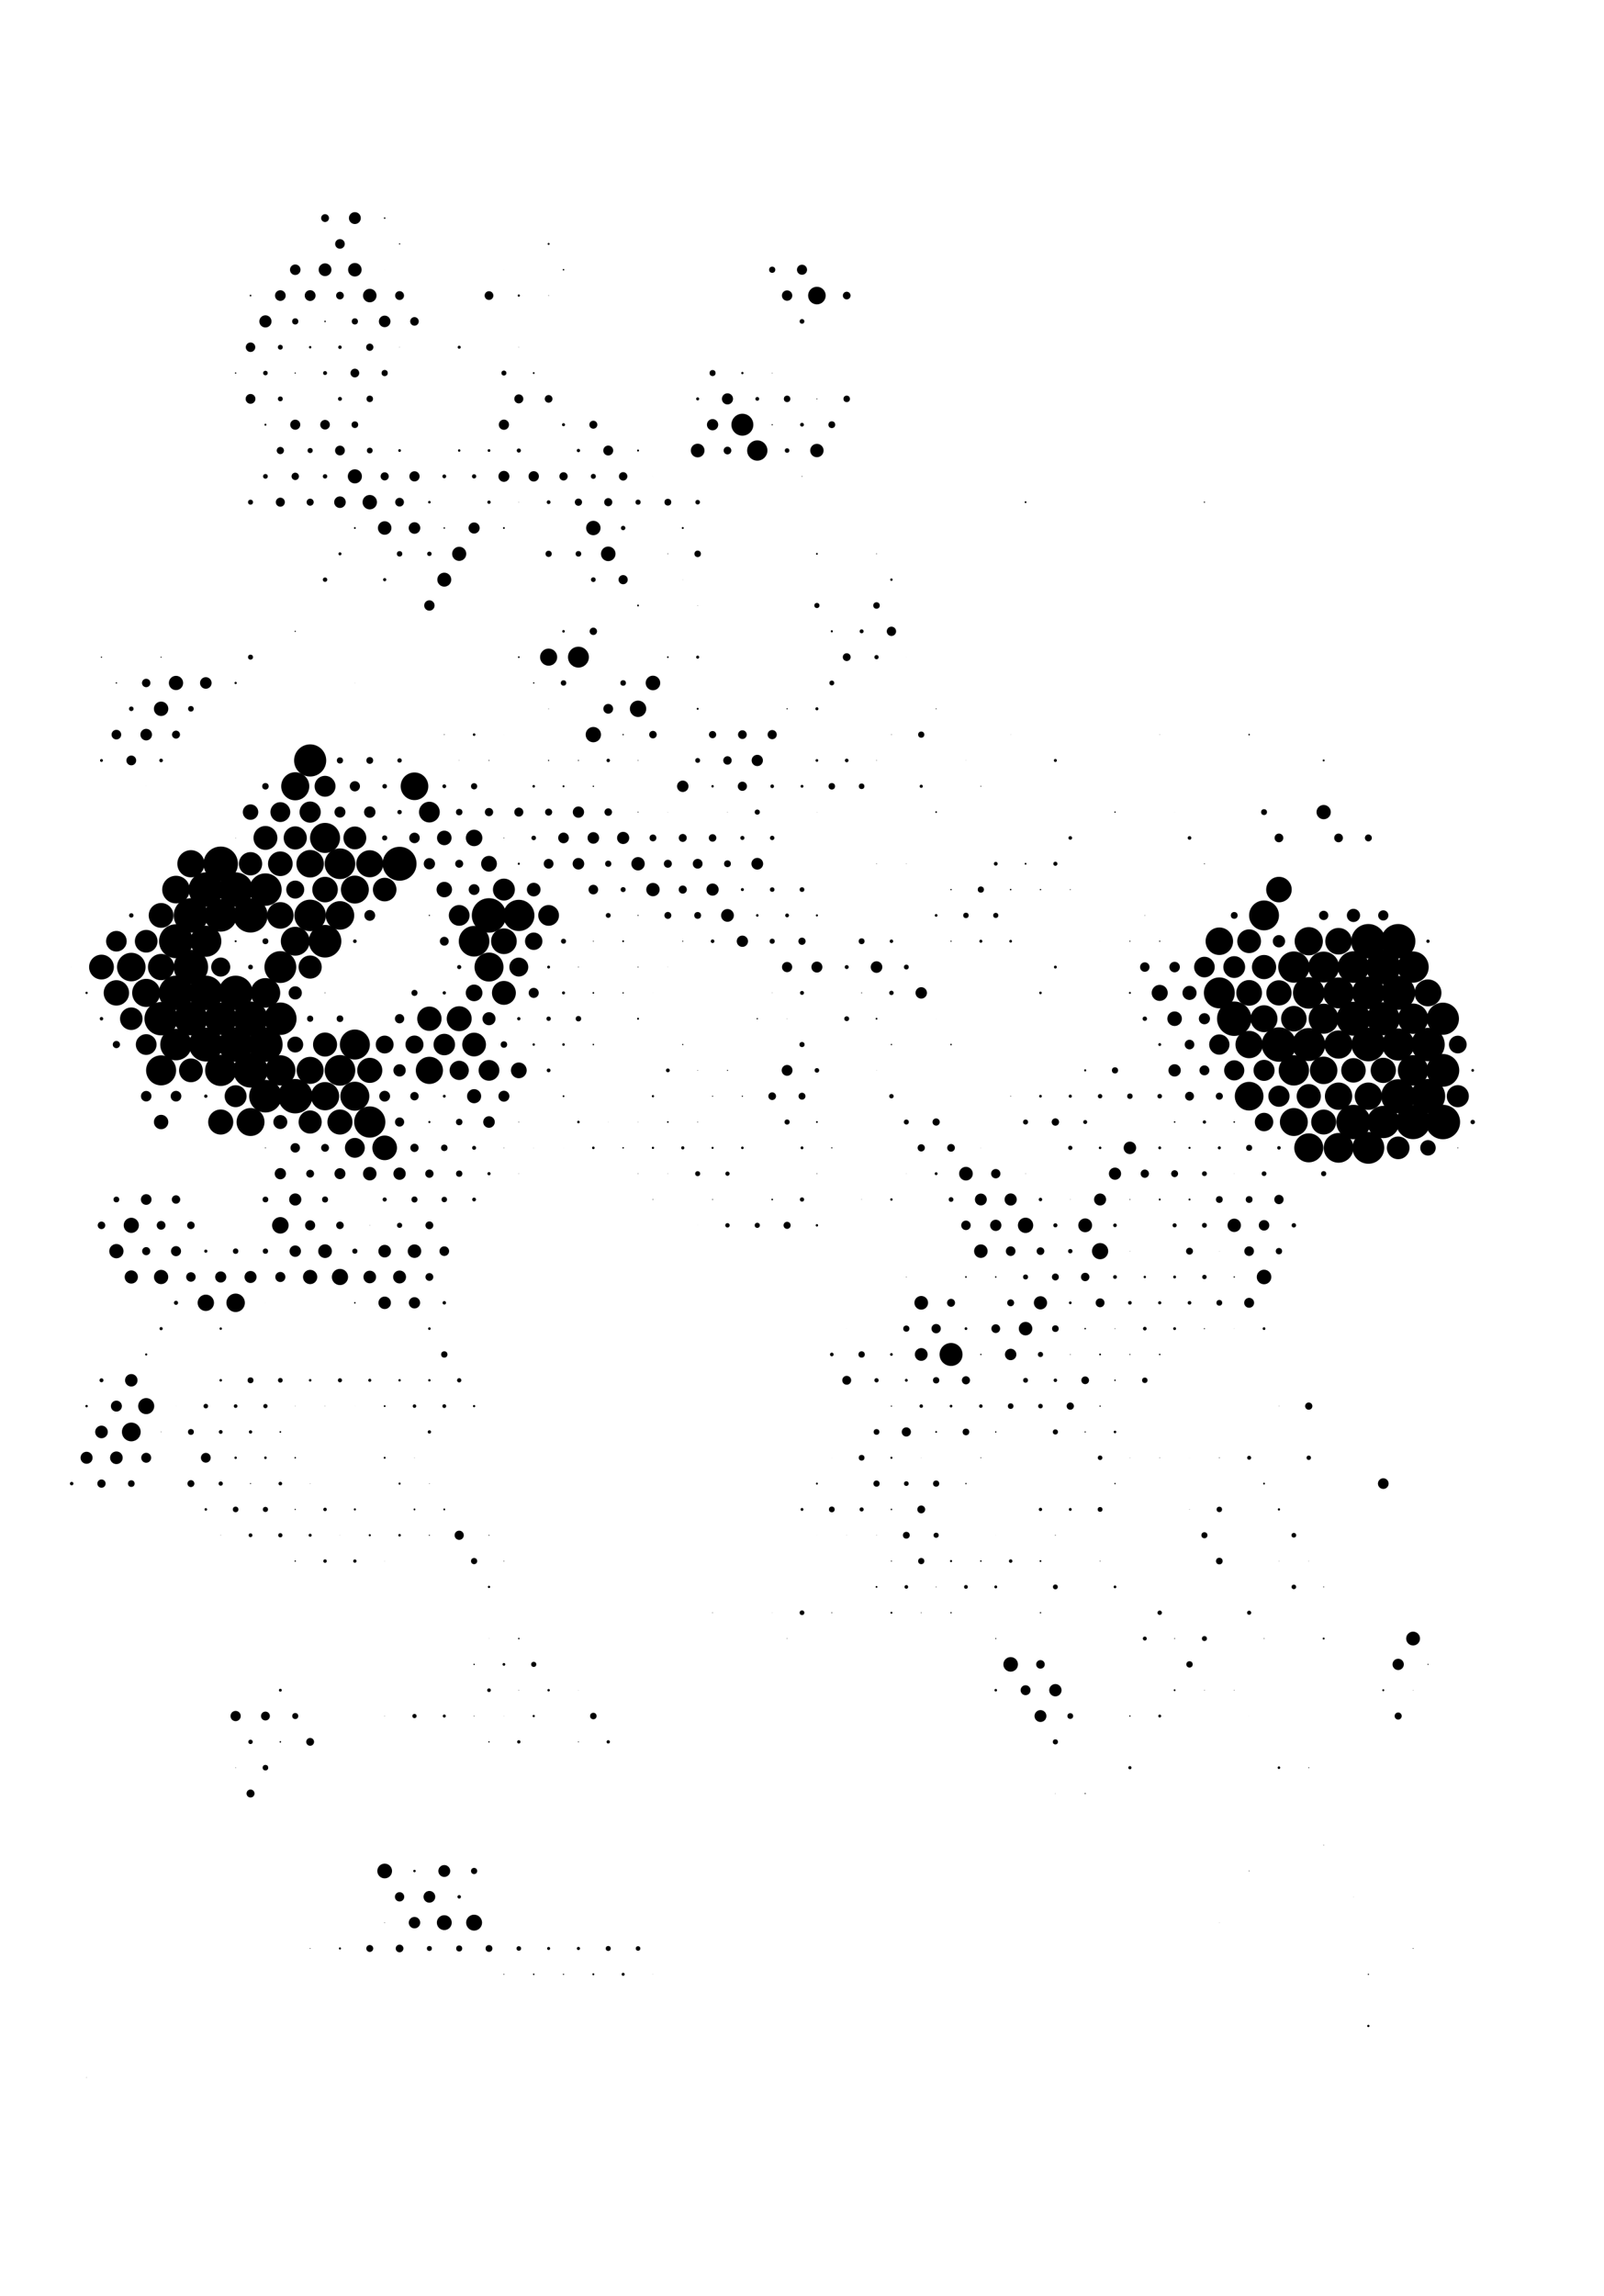 <?xml version="1.0" encoding="UTF-8" standalone="no"?>
<svg version="1.1" xmlns="http://www.w3.org/2000/svg" width="699px" height="1000px" x="0" y="0" viewBox="0 0 699 1000"><g><rect fill="#ffffff" x="0" y="0" width="699" height="1000"/></g><g><circle cx="349.5" cy="500" r="0.629" fill="#000000" fill-opacity="1"/><circle cx="355.995" cy="511.25" r="0.172" fill="#000000" fill-opacity="1"/><circle cx="362.49" cy="500" r="0.27" fill="#000000" fill-opacity="1"/><circle cx="355.995" cy="488.75" r="0.4" fill="#000000" fill-opacity="1"/><circle cx="343.005" cy="488.75" r="1.119" fill="#000000" fill-opacity="1"/><circle cx="336.51" cy="522.5" r="0.368" fill="#000000" fill-opacity="1"/><circle cx="349.5" cy="522.5" r="0.923" fill="#000000" fill-opacity="1"/><circle cx="349.5" cy="477.5" r="1.511" fill="#000000" fill-opacity="1"/><circle cx="336.51" cy="477.5" r="1.675" fill="#000000" fill-opacity="1"/><circle cx="330.014" cy="488.75" r="0.008" fill="#000000" fill-opacity="1"/><circle cx="323.519" cy="500" r="0.564" fill="#000000" fill-opacity="1"/><circle cx="330.014" cy="533.75" r="1.119" fill="#000000" fill-opacity="1"/><circle cx="343.005" cy="533.75" r="1.544" fill="#000000" fill-opacity="1"/><circle cx="355.995" cy="533.75" r="0.531" fill="#000000" fill-opacity="1"/><circle cx="368.986" cy="533.75" r="0.008" fill="#000000" fill-opacity="1"/><circle cx="375.481" cy="522.5" r="0.106" fill="#000000" fill-opacity="1"/><circle cx="355.995" cy="466.25" r="0.989" fill="#000000" fill-opacity="1"/><circle cx="343.005" cy="466.25" r="2.361" fill="#000000" fill-opacity="1"/><circle cx="323.519" cy="477.5" r="0.27" fill="#000000" fill-opacity="1"/><circle cx="310.529" cy="500" r="0.466" fill="#000000" fill-opacity="1"/><circle cx="317.024" cy="511.25" r="0.923" fill="#000000" fill-opacity="1"/><circle cx="388.471" cy="522.5" r="0.531" fill="#000000" fill-opacity="1"/><circle cx="394.966" cy="511.25" r="0.074" fill="#000000" fill-opacity="1"/><circle cx="401.462" cy="500" r="1.577" fill="#000000" fill-opacity="1"/><circle cx="394.966" cy="488.75" r="1.087" fill="#000000" fill-opacity="1"/><circle cx="388.471" cy="477.5" r="0.956" fill="#000000" fill-opacity="1"/><circle cx="381.976" cy="466.25" r="0.074" fill="#000000" fill-opacity="1"/><circle cx="349.5" cy="455" r="1.119" fill="#000000" fill-opacity="1"/><circle cx="317.024" cy="466.25" r="0.237" fill="#000000" fill-opacity="1"/><circle cx="310.529" cy="477.5" r="0.237" fill="#000000" fill-opacity="1"/><circle cx="304.034" cy="488.75" r="0.172" fill="#000000" fill-opacity="1"/><circle cx="297.538" cy="500" r="0.694" fill="#000000" fill-opacity="1"/><circle cx="304.034" cy="511.25" r="1.087" fill="#000000" fill-opacity="1"/><circle cx="310.529" cy="522.5" r="0.204" fill="#000000" fill-opacity="1"/><circle cx="317.024" cy="533.75" r="0.956" fill="#000000" fill-opacity="1"/><circle cx="407.957" cy="511.25" r="0.629" fill="#000000" fill-opacity="1"/><circle cx="414.452" cy="500" r="1.675" fill="#000000" fill-opacity="1"/><circle cx="407.957" cy="488.75" r="1.577" fill="#000000" fill-opacity="1"/><circle cx="388.471" cy="455" r="0.302" fill="#000000" fill-opacity="1"/><circle cx="381.976" cy="443.75" r="0.4" fill="#000000" fill-opacity="1"/><circle cx="368.986" cy="443.75" r="1.054" fill="#000000" fill-opacity="1"/><circle cx="343.005" cy="443.75" r="0.106" fill="#000000" fill-opacity="1"/><circle cx="330.014" cy="443.75" r="0.302" fill="#000000" fill-opacity="1"/><circle cx="304.034" cy="466.25" r="0.139" fill="#000000" fill-opacity="1"/><circle cx="291.043" cy="488.75" r="0.368" fill="#000000" fill-opacity="1"/><circle cx="284.548" cy="500" r="0.498" fill="#000000" fill-opacity="1"/><circle cx="291.043" cy="511.25" r="0.106" fill="#000000" fill-opacity="1"/><circle cx="304.034" cy="533.75" r="0.041" fill="#000000" fill-opacity="1"/><circle cx="394.966" cy="556.25" r="0.139" fill="#000000" fill-opacity="1"/><circle cx="414.452" cy="522.5" r="1.021" fill="#000000" fill-opacity="1"/><circle cx="420.947" cy="511.25" r="2.982" fill="#000000" fill-opacity="1"/><circle cx="427.442" cy="500" r="0.074" fill="#000000" fill-opacity="1"/><circle cx="388.471" cy="432.5" r="0.956" fill="#000000" fill-opacity="1"/><circle cx="375.481" cy="432.5" r="0.204" fill="#000000" fill-opacity="1"/><circle cx="362.49" cy="432.5" r="0.008" fill="#000000" fill-opacity="1"/><circle cx="349.5" cy="432.5" r="0.858" fill="#000000" fill-opacity="1"/><circle cx="336.51" cy="432.5" r="0.106" fill="#000000" fill-opacity="1"/><circle cx="297.538" cy="455" r="0.27" fill="#000000" fill-opacity="1"/><circle cx="291.043" cy="466.25" r="0.825" fill="#000000" fill-opacity="1"/><circle cx="284.548" cy="477.5" r="0.498" fill="#000000" fill-opacity="1"/><circle cx="278.053" cy="488.75" r="0.106" fill="#000000" fill-opacity="1"/><circle cx="271.558" cy="500" r="0.335" fill="#000000" fill-opacity="1"/><circle cx="278.053" cy="511.25" r="0.139" fill="#000000" fill-opacity="1"/><circle cx="284.548" cy="522.5" r="0.172" fill="#000000" fill-opacity="1"/><circle cx="368.986" cy="578.75" r="0.041" fill="#000000" fill-opacity="1"/><circle cx="381.976" cy="578.75" r="0.008" fill="#000000" fill-opacity="1"/><circle cx="394.966" cy="578.75" r="1.348" fill="#000000" fill-opacity="1"/><circle cx="401.462" cy="567.5" r="2.982" fill="#000000" fill-opacity="1"/><circle cx="414.452" cy="545" r="0.008" fill="#000000" fill-opacity="1"/><circle cx="420.947" cy="533.75" r="2.067" fill="#000000" fill-opacity="1"/><circle cx="427.442" cy="522.5" r="2.59" fill="#000000" fill-opacity="1"/><circle cx="433.937" cy="511.25" r="2.034" fill="#000000" fill-opacity="1"/><circle cx="414.452" cy="455" r="0.335" fill="#000000" fill-opacity="1"/><circle cx="407.957" cy="443.75" r="0.041" fill="#000000" fill-opacity="1"/><circle cx="401.462" cy="432.5" r="2.492" fill="#000000" fill-opacity="1"/><circle cx="394.966" cy="421.25" r="1.054" fill="#000000" fill-opacity="1"/><circle cx="381.976" cy="421.25" r="2.525" fill="#000000" fill-opacity="1"/><circle cx="368.986" cy="421.25" r="0.858" fill="#000000" fill-opacity="1"/><circle cx="355.995" cy="421.25" r="2.394" fill="#000000" fill-opacity="1"/><circle cx="343.005" cy="421.25" r="2.23" fill="#000000" fill-opacity="1"/><circle cx="284.548" cy="455" r="0.008" fill="#000000" fill-opacity="1"/><circle cx="265.063" cy="488.75" r="0.074" fill="#000000" fill-opacity="1"/><circle cx="258.567" cy="500" r="0.564" fill="#000000" fill-opacity="1"/><circle cx="362.49" cy="590" r="0.792" fill="#000000" fill-opacity="1"/><circle cx="375.481" cy="590" r="1.381" fill="#000000" fill-opacity="1"/><circle cx="388.471" cy="590" r="0.596" fill="#000000" fill-opacity="1"/><circle cx="401.462" cy="590" r="2.786" fill="#000000" fill-opacity="1"/><circle cx="407.957" cy="578.75" r="2.034" fill="#000000" fill-opacity="1"/><circle cx="414.452" cy="567.5" r="1.74" fill="#000000" fill-opacity="1"/><circle cx="420.947" cy="556.25" r="0.368" fill="#000000" fill-opacity="1"/><circle cx="427.442" cy="545" r="2.949" fill="#000000" fill-opacity="1"/><circle cx="433.937" cy="533.75" r="2.459" fill="#000000" fill-opacity="1"/><circle cx="440.433" cy="522.5" r="2.655" fill="#000000" fill-opacity="1"/><circle cx="446.928" cy="511.25" r="0.106" fill="#000000" fill-opacity="1"/><circle cx="446.928" cy="488.75" r="1.087" fill="#000000" fill-opacity="1"/><circle cx="440.433" cy="477.5" r="0.172" fill="#000000" fill-opacity="1"/><circle cx="388.471" cy="410" r="0.76" fill="#000000" fill-opacity="1"/><circle cx="375.481" cy="410" r="1.283" fill="#000000" fill-opacity="1"/><circle cx="349.5" cy="410" r="1.577" fill="#000000" fill-opacity="1"/><circle cx="336.51" cy="410" r="1.119" fill="#000000" fill-opacity="1"/><circle cx="323.519" cy="410" r="2.459" fill="#000000" fill-opacity="1"/><circle cx="310.529" cy="410" r="0.792" fill="#000000" fill-opacity="1"/><circle cx="297.538" cy="410" r="0.237" fill="#000000" fill-opacity="1"/><circle cx="291.043" cy="421.25" r="0.074" fill="#000000" fill-opacity="1"/><circle cx="284.548" cy="432.5" r="0.041" fill="#000000" fill-opacity="1"/><circle cx="278.053" cy="443.75" r="0.433" fill="#000000" fill-opacity="1"/><circle cx="252.072" cy="488.75" r="0.564" fill="#000000" fill-opacity="1"/><circle cx="245.577" cy="500" r="0.041" fill="#000000" fill-opacity="1"/><circle cx="368.986" cy="601.25" r="1.936" fill="#000000" fill-opacity="1"/><circle cx="381.976" cy="601.25" r="0.923" fill="#000000" fill-opacity="1"/><circle cx="394.966" cy="601.25" r="0.629" fill="#000000" fill-opacity="1"/><circle cx="407.957" cy="601.25" r="1.381" fill="#000000" fill-opacity="1"/><circle cx="414.452" cy="590" r="5.008" fill="#000000" fill-opacity="1"/><circle cx="420.947" cy="578.75" r="0.596" fill="#000000" fill-opacity="1"/><circle cx="433.937" cy="556.25" r="0.335" fill="#000000" fill-opacity="1"/><circle cx="440.433" cy="545" r="2.1" fill="#000000" fill-opacity="1"/><circle cx="446.928" cy="533.75" r="3.342" fill="#000000" fill-opacity="1"/><circle cx="453.423" cy="522.5" r="0.76" fill="#000000" fill-opacity="1"/><circle cx="466.413" cy="500" r="0.923" fill="#000000" fill-opacity="1"/><circle cx="459.918" cy="488.75" r="1.609" fill="#000000" fill-opacity="1"/><circle cx="453.423" cy="477.5" r="0.596" fill="#000000" fill-opacity="1"/><circle cx="414.452" cy="410" r="0.27" fill="#000000" fill-opacity="1"/><circle cx="407.957" cy="398.75" r="0.596" fill="#000000" fill-opacity="1"/><circle cx="355.995" cy="398.75" r="0.466" fill="#000000" fill-opacity="1"/><circle cx="343.005" cy="398.75" r="0.825" fill="#000000" fill-opacity="1"/><circle cx="330.014" cy="398.75" r="0.564" fill="#000000" fill-opacity="1"/><circle cx="317.024" cy="398.75" r="2.786" fill="#000000" fill-opacity="1"/><circle cx="304.034" cy="398.75" r="1.479" fill="#000000" fill-opacity="1"/><circle cx="291.043" cy="398.75" r="1.511" fill="#000000" fill-opacity="1"/><circle cx="278.053" cy="421.25" r="0.204" fill="#000000" fill-opacity="1"/><circle cx="271.558" cy="432.5" r="0.302" fill="#000000" fill-opacity="1"/><circle cx="258.567" cy="455" r="0.335" fill="#000000" fill-opacity="1"/><circle cx="245.577" cy="477.5" r="0.4" fill="#000000" fill-opacity="1"/><circle cx="239.082" cy="488.75" r="0.008" fill="#000000" fill-opacity="1"/><circle cx="232.587" cy="500" r="0.074" fill="#000000" fill-opacity="1"/><circle cx="388.471" cy="612.5" r="0.27" fill="#000000" fill-opacity="1"/><circle cx="401.462" cy="612.5" r="0.76" fill="#000000" fill-opacity="1"/><circle cx="414.452" cy="612.5" r="0.596" fill="#000000" fill-opacity="1"/><circle cx="420.947" cy="601.25" r="1.773" fill="#000000" fill-opacity="1"/><circle cx="427.442" cy="590" r="0.302" fill="#000000" fill-opacity="1"/><circle cx="433.937" cy="578.75" r="1.904" fill="#000000" fill-opacity="1"/><circle cx="440.433" cy="567.5" r="1.511" fill="#000000" fill-opacity="1"/><circle cx="446.928" cy="556.25" r="1.087" fill="#000000" fill-opacity="1"/><circle cx="453.423" cy="545" r="1.675" fill="#000000" fill-opacity="1"/><circle cx="459.918" cy="533.75" r="0.891" fill="#000000" fill-opacity="1"/><circle cx="466.413" cy="522.5" r="0.106" fill="#000000" fill-opacity="1"/><circle cx="472.909" cy="511.25" r="0.008" fill="#000000" fill-opacity="1"/><circle cx="479.404" cy="500" r="0.564" fill="#000000" fill-opacity="1"/><circle cx="472.909" cy="488.75" r="0.858" fill="#000000" fill-opacity="1"/><circle cx="466.413" cy="477.5" r="0.694" fill="#000000" fill-opacity="1"/><circle cx="427.442" cy="410" r="0.662" fill="#000000" fill-opacity="1"/><circle cx="420.947" cy="398.75" r="1.185" fill="#000000" fill-opacity="1"/><circle cx="414.452" cy="387.5" r="0.302" fill="#000000" fill-opacity="1"/><circle cx="349.5" cy="387.5" r="1.021" fill="#000000" fill-opacity="1"/><circle cx="336.51" cy="387.5" r="0.989" fill="#000000" fill-opacity="1"/><circle cx="323.519" cy="387.5" r="0.662" fill="#000000" fill-opacity="1"/><circle cx="310.529" cy="387.5" r="2.655" fill="#000000" fill-opacity="1"/><circle cx="297.538" cy="387.5" r="1.773" fill="#000000" fill-opacity="1"/><circle cx="284.548" cy="387.5" r="2.917" fill="#000000" fill-opacity="1"/><circle cx="278.053" cy="398.75" r="0.237" fill="#000000" fill-opacity="1"/><circle cx="271.558" cy="410" r="0.4" fill="#000000" fill-opacity="1"/><circle cx="258.567" cy="432.5" r="0.368" fill="#000000" fill-opacity="1"/><circle cx="252.072" cy="443.75" r="1.185" fill="#000000" fill-opacity="1"/><circle cx="245.577" cy="455" r="0.564" fill="#000000" fill-opacity="1"/><circle cx="239.082" cy="466.25" r="0.825" fill="#000000" fill-opacity="1"/><circle cx="226.091" cy="488.75" r="0.172" fill="#000000" fill-opacity="1"/><circle cx="219.596" cy="500" r="0.139" fill="#000000" fill-opacity="1"/><circle cx="226.091" cy="511.25" r="0.106" fill="#000000" fill-opacity="1"/><circle cx="381.976" cy="623.75" r="1.25" fill="#000000" fill-opacity="1"/><circle cx="394.966" cy="623.75" r="2.002" fill="#000000" fill-opacity="1"/><circle cx="407.957" cy="623.75" r="0.4" fill="#000000" fill-opacity="1"/><circle cx="420.947" cy="623.75" r="1.446" fill="#000000" fill-opacity="1"/><circle cx="427.442" cy="612.5" r="0.76" fill="#000000" fill-opacity="1"/><circle cx="440.433" cy="590" r="2.492" fill="#000000" fill-opacity="1"/><circle cx="446.928" cy="578.75" r="2.949" fill="#000000" fill-opacity="1"/><circle cx="453.423" cy="567.5" r="2.884" fill="#000000" fill-opacity="1"/><circle cx="459.918" cy="556.25" r="1.511" fill="#000000" fill-opacity="1"/><circle cx="466.413" cy="545" r="0.956" fill="#000000" fill-opacity="1"/><circle cx="472.909" cy="533.75" r="3.015" fill="#000000" fill-opacity="1"/><circle cx="479.404" cy="522.5" r="2.623" fill="#000000" fill-opacity="1"/><circle cx="485.899" cy="511.25" r="2.655" fill="#000000" fill-opacity="1"/><circle cx="492.394" cy="500" r="2.721" fill="#000000" fill-opacity="1"/><circle cx="479.404" cy="477.5" r="0.956" fill="#000000" fill-opacity="1"/><circle cx="472.909" cy="466.25" r="0.466" fill="#000000" fill-opacity="1"/><circle cx="453.423" cy="432.5" r="0.564" fill="#000000" fill-opacity="1"/><circle cx="446.928" cy="421.25" r="0.008" fill="#000000" fill-opacity="1"/><circle cx="440.433" cy="410" r="0.596" fill="#000000" fill-opacity="1"/><circle cx="433.937" cy="398.75" r="1.119" fill="#000000" fill-opacity="1"/><circle cx="427.442" cy="387.5" r="1.348" fill="#000000" fill-opacity="1"/><circle cx="394.966" cy="376.25" r="0.106" fill="#000000" fill-opacity="1"/><circle cx="381.976" cy="376.25" r="0.139" fill="#000000" fill-opacity="1"/><circle cx="330.014" cy="376.25" r="2.557" fill="#000000" fill-opacity="1"/><circle cx="317.024" cy="376.25" r="1.479" fill="#000000" fill-opacity="1"/><circle cx="304.034" cy="376.25" r="2.132" fill="#000000" fill-opacity="1"/><circle cx="291.043" cy="376.25" r="1.74" fill="#000000" fill-opacity="1"/><circle cx="278.053" cy="376.25" r="2.917" fill="#000000" fill-opacity="1"/><circle cx="271.558" cy="387.5" r="1.087" fill="#000000" fill-opacity="1"/><circle cx="265.063" cy="398.75" r="1.054" fill="#000000" fill-opacity="1"/><circle cx="258.567" cy="410" r="0.204" fill="#000000" fill-opacity="1"/><circle cx="252.072" cy="421.25" r="0.172" fill="#000000" fill-opacity="1"/><circle cx="245.577" cy="432.5" r="0.662" fill="#000000" fill-opacity="1"/><circle cx="239.082" cy="443.75" r="0.956" fill="#000000" fill-opacity="1"/><circle cx="232.587" cy="455" r="0.531" fill="#000000" fill-opacity="1"/><circle cx="226.091" cy="466.25" r="3.44" fill="#000000" fill-opacity="1"/><circle cx="219.596" cy="477.5" r="2.394" fill="#000000" fill-opacity="1"/><circle cx="213.101" cy="488.75" r="2.525" fill="#000000" fill-opacity="1"/><circle cx="206.606" cy="500" r="0.858" fill="#000000" fill-opacity="1"/><circle cx="213.101" cy="511.25" r="0.694" fill="#000000" fill-opacity="1"/><circle cx="362.49" cy="635" r="0.041" fill="#000000" fill-opacity="1"/><circle cx="375.481" cy="635" r="1.25" fill="#000000" fill-opacity="1"/><circle cx="388.471" cy="635" r="0.466" fill="#000000" fill-opacity="1"/><circle cx="401.462" cy="635" r="0.074" fill="#000000" fill-opacity="1"/><circle cx="427.442" cy="635" r="0.204" fill="#000000" fill-opacity="1"/><circle cx="433.937" cy="623.75" r="0.302" fill="#000000" fill-opacity="1"/><circle cx="440.433" cy="612.5" r="1.217" fill="#000000" fill-opacity="1"/><circle cx="446.928" cy="601.25" r="1.054" fill="#000000" fill-opacity="1"/><circle cx="453.423" cy="590" r="1.119" fill="#000000" fill-opacity="1"/><circle cx="459.918" cy="578.75" r="1.446" fill="#000000" fill-opacity="1"/><circle cx="466.413" cy="567.5" r="0.596" fill="#000000" fill-opacity="1"/><circle cx="472.909" cy="556.25" r="1.838" fill="#000000" fill-opacity="1"/><circle cx="479.404" cy="545" r="3.538" fill="#000000" fill-opacity="1"/><circle cx="485.899" cy="533.75" r="0.792" fill="#000000" fill-opacity="1"/><circle cx="492.394" cy="522.5" r="0.204" fill="#000000" fill-opacity="1"/><circle cx="498.889" cy="511.25" r="1.806" fill="#000000" fill-opacity="1"/><circle cx="505.385" cy="500" r="0.629" fill="#000000" fill-opacity="1"/><circle cx="492.394" cy="477.5" r="1.185" fill="#000000" fill-opacity="1"/><circle cx="485.899" cy="466.25" r="1.348" fill="#000000" fill-opacity="1"/><circle cx="459.918" cy="421.25" r="0.629" fill="#000000" fill-opacity="1"/><circle cx="440.433" cy="387.5" r="0.335" fill="#000000" fill-opacity="1"/><circle cx="433.937" cy="376.25" r="0.825" fill="#000000" fill-opacity="1"/><circle cx="336.51" cy="365" r="0.956" fill="#000000" fill-opacity="1"/><circle cx="323.519" cy="365" r="0.891" fill="#000000" fill-opacity="1"/><circle cx="310.529" cy="365" r="1.642" fill="#000000" fill-opacity="1"/><circle cx="297.538" cy="365" r="1.74" fill="#000000" fill-opacity="1"/><circle cx="284.548" cy="365" r="1.479" fill="#000000" fill-opacity="1"/><circle cx="271.558" cy="365" r="2.655" fill="#000000" fill-opacity="1"/><circle cx="265.063" cy="376.25" r="1.348" fill="#000000" fill-opacity="1"/><circle cx="258.567" cy="387.5" r="2.1" fill="#000000" fill-opacity="1"/><circle cx="245.577" cy="410" r="1.087" fill="#000000" fill-opacity="1"/><circle cx="239.082" cy="421.25" r="0.629" fill="#000000" fill-opacity="1"/><circle cx="232.587" cy="432.5" r="2.198" fill="#000000" fill-opacity="1"/><circle cx="226.091" cy="443.75" r="0.727" fill="#000000" fill-opacity="1"/><circle cx="219.596" cy="455" r="1.413" fill="#000000" fill-opacity="1"/><circle cx="213.101" cy="466.25" r="4.518" fill="#000000" fill-opacity="1"/><circle cx="206.606" cy="477.5" r="3.08" fill="#000000" fill-opacity="1"/><circle cx="200.111" cy="488.75" r="1.413" fill="#000000" fill-opacity="1"/><circle cx="193.615" cy="500" r="1.413" fill="#000000" fill-opacity="1"/><circle cx="200.111" cy="511.25" r="1.381" fill="#000000" fill-opacity="1"/><circle cx="206.606" cy="522.5" r="0.825" fill="#000000" fill-opacity="1"/><circle cx="355.995" cy="646.25" r="0.433" fill="#000000" fill-opacity="1"/><circle cx="381.976" cy="646.25" r="1.348" fill="#000000" fill-opacity="1"/><circle cx="394.966" cy="646.25" r="1.021" fill="#000000" fill-opacity="1"/><circle cx="407.957" cy="646.25" r="1.348" fill="#000000" fill-opacity="1"/><circle cx="420.947" cy="646.25" r="0.302" fill="#000000" fill-opacity="1"/><circle cx="453.423" cy="612.5" r="0.989" fill="#000000" fill-opacity="1"/><circle cx="459.918" cy="601.25" r="0.76" fill="#000000" fill-opacity="1"/><circle cx="466.413" cy="590" r="0.172" fill="#000000" fill-opacity="1"/><circle cx="472.909" cy="578.75" r="0.335" fill="#000000" fill-opacity="1"/><circle cx="479.404" cy="567.5" r="1.936" fill="#000000" fill-opacity="1"/><circle cx="485.899" cy="556.25" r="0.825" fill="#000000" fill-opacity="1"/><circle cx="492.394" cy="545" r="0.106" fill="#000000" fill-opacity="1"/><circle cx="505.385" cy="522.5" r="0.433" fill="#000000" fill-opacity="1"/><circle cx="511.88" cy="511.25" r="1.511" fill="#000000" fill-opacity="1"/><circle cx="518.375" cy="500" r="0.466" fill="#000000" fill-opacity="1"/><circle cx="511.88" cy="488.75" r="0.335" fill="#000000" fill-opacity="1"/><circle cx="505.385" cy="477.5" r="0.989" fill="#000000" fill-opacity="1"/><circle cx="453.423" cy="387.5" r="0.302" fill="#000000" fill-opacity="1"/><circle cx="446.928" cy="376.25" r="0.4" fill="#000000" fill-opacity="1"/><circle cx="407.957" cy="353.75" r="0.368" fill="#000000" fill-opacity="1"/><circle cx="355.995" cy="353.75" r="0.074" fill="#000000" fill-opacity="1"/><circle cx="330.014" cy="353.75" r="1.119" fill="#000000" fill-opacity="1"/><circle cx="317.024" cy="353.75" r="0.106" fill="#000000" fill-opacity="1"/><circle cx="291.043" cy="353.75" r="0.074" fill="#000000" fill-opacity="1"/><circle cx="278.053" cy="353.75" r="0.204" fill="#000000" fill-opacity="1"/><circle cx="265.063" cy="353.75" r="1.642" fill="#000000" fill-opacity="1"/><circle cx="258.567" cy="365" r="2.525" fill="#000000" fill-opacity="1"/><circle cx="252.072" cy="376.25" r="2.525" fill="#000000" fill-opacity="1"/><circle cx="239.082" cy="398.75" r="4.518" fill="#000000" fill-opacity="1"/><circle cx="232.587" cy="410" r="3.799" fill="#000000" fill-opacity="1"/><circle cx="226.091" cy="421.25" r="4.126" fill="#000000" fill-opacity="1"/><circle cx="219.596" cy="432.5" r="5.204" fill="#000000" fill-opacity="1"/><circle cx="213.101" cy="443.75" r="2.851" fill="#000000" fill-opacity="1"/><circle cx="206.606" cy="455" r="5.172" fill="#000000" fill-opacity="1"/><circle cx="200.111" cy="466.25" r="4.191" fill="#000000" fill-opacity="1"/><circle cx="193.615" cy="477.5" r="0.629" fill="#000000" fill-opacity="1"/><circle cx="187.12" cy="488.75" r="0.466" fill="#000000" fill-opacity="1"/><circle cx="180.625" cy="500" r="1.806" fill="#000000" fill-opacity="1"/><circle cx="187.12" cy="511.25" r="1.806" fill="#000000" fill-opacity="1"/><circle cx="193.615" cy="522.5" r="1.185" fill="#000000" fill-opacity="1"/><circle cx="349.5" cy="657.5" r="0.629" fill="#000000" fill-opacity="1"/><circle cx="362.49" cy="657.5" r="1.25" fill="#000000" fill-opacity="1"/><circle cx="375.481" cy="657.5" r="0.891" fill="#000000" fill-opacity="1"/><circle cx="388.471" cy="657.5" r="0.335" fill="#000000" fill-opacity="1"/><circle cx="401.462" cy="657.5" r="1.708" fill="#000000" fill-opacity="1"/><circle cx="459.918" cy="623.75" r="1.119" fill="#000000" fill-opacity="1"/><circle cx="466.413" cy="612.5" r="1.577" fill="#000000" fill-opacity="1"/><circle cx="472.909" cy="601.25" r="1.675" fill="#000000" fill-opacity="1"/><circle cx="479.404" cy="590" r="0.4" fill="#000000" fill-opacity="1"/><circle cx="485.899" cy="578.75" r="0.172" fill="#000000" fill-opacity="1"/><circle cx="492.394" cy="567.5" r="0.792" fill="#000000" fill-opacity="1"/><circle cx="498.889" cy="556.25" r="0.531" fill="#000000" fill-opacity="1"/><circle cx="511.88" cy="533.75" r="0.891" fill="#000000" fill-opacity="1"/><circle cx="518.375" cy="522.5" r="0.433" fill="#000000" fill-opacity="1"/><circle cx="524.87" cy="511.25" r="1.054" fill="#000000" fill-opacity="1"/><circle cx="531.365" cy="500" r="0.662" fill="#000000" fill-opacity="1"/><circle cx="524.87" cy="488.75" r="0.727" fill="#000000" fill-opacity="1"/><circle cx="518.375" cy="477.5" r="1.936" fill="#000000" fill-opacity="1"/><circle cx="511.88" cy="466.25" r="2.688" fill="#000000" fill-opacity="1"/><circle cx="505.385" cy="455" r="0.629" fill="#000000" fill-opacity="1"/><circle cx="498.889" cy="443.75" r="0.956" fill="#000000" fill-opacity="1"/><circle cx="492.394" cy="432.5" r="0.433" fill="#000000" fill-opacity="1"/><circle cx="479.404" cy="410" r="0.041" fill="#000000" fill-opacity="1"/><circle cx="466.413" cy="387.5" r="0.204" fill="#000000" fill-opacity="1"/><circle cx="459.918" cy="376.25" r="0.891" fill="#000000" fill-opacity="1"/><circle cx="427.442" cy="342.5" r="0.204" fill="#000000" fill-opacity="1"/><circle cx="401.462" cy="342.5" r="0.694" fill="#000000" fill-opacity="1"/><circle cx="375.481" cy="342.5" r="1.217" fill="#000000" fill-opacity="1"/><circle cx="362.49" cy="342.5" r="1.413" fill="#000000" fill-opacity="1"/><circle cx="349.5" cy="342.5" r="0.629" fill="#000000" fill-opacity="1"/><circle cx="336.51" cy="342.5" r="0.792" fill="#000000" fill-opacity="1"/><circle cx="323.519" cy="342.5" r="2.002" fill="#000000" fill-opacity="1"/><circle cx="310.529" cy="342.5" r="0.531" fill="#000000" fill-opacity="1"/><circle cx="297.538" cy="342.5" r="2.492" fill="#000000" fill-opacity="1"/><circle cx="258.567" cy="342.5" r="0.302" fill="#000000" fill-opacity="1"/><circle cx="252.072" cy="353.75" r="2.459" fill="#000000" fill-opacity="1"/><circle cx="245.577" cy="365" r="2.328" fill="#000000" fill-opacity="1"/><circle cx="239.082" cy="376.25" r="2.132" fill="#000000" fill-opacity="1"/><circle cx="232.587" cy="387.5" r="2.982" fill="#000000" fill-opacity="1"/><circle cx="226.091" cy="398.75" r="6.806" fill="#000000" fill-opacity="1"/><circle cx="219.596" cy="410" r="5.596" fill="#000000" fill-opacity="1"/><circle cx="213.101" cy="421.25" r="6.315" fill="#000000" fill-opacity="1"/><circle cx="206.606" cy="432.5" r="3.636" fill="#000000" fill-opacity="1"/><circle cx="200.111" cy="443.75" r="5.433" fill="#000000" fill-opacity="1"/><circle cx="193.615" cy="455" r="4.681" fill="#000000" fill-opacity="1"/><circle cx="187.12" cy="466.25" r="5.923" fill="#000000" fill-opacity="1"/><circle cx="180.625" cy="477.5" r="1.838" fill="#000000" fill-opacity="1"/><circle cx="174.13" cy="488.75" r="2.002" fill="#000000" fill-opacity="1"/><circle cx="167.635" cy="500" r="5.368" fill="#000000" fill-opacity="1"/><circle cx="174.13" cy="511.25" r="2.688" fill="#000000" fill-opacity="1"/><circle cx="180.625" cy="522.5" r="1.315" fill="#000000" fill-opacity="1"/><circle cx="187.12" cy="533.75" r="1.708" fill="#000000" fill-opacity="1"/><circle cx="193.615" cy="545" r="2.1" fill="#000000" fill-opacity="1"/><circle cx="355.995" cy="668.75" r="0.041" fill="#000000" fill-opacity="1"/><circle cx="368.986" cy="668.75" r="0.074" fill="#000000" fill-opacity="1"/><circle cx="381.976" cy="668.75" r="0.106" fill="#000000" fill-opacity="1"/><circle cx="394.966" cy="668.75" r="1.479" fill="#000000" fill-opacity="1"/><circle cx="407.957" cy="668.75" r="1.119" fill="#000000" fill-opacity="1"/><circle cx="433.937" cy="668.75" r="0.041" fill="#000000" fill-opacity="1"/><circle cx="453.423" cy="657.5" r="0.727" fill="#000000" fill-opacity="1"/><circle cx="472.909" cy="623.75" r="0.27" fill="#000000" fill-opacity="1"/><circle cx="479.404" cy="612.5" r="0.302" fill="#000000" fill-opacity="1"/><circle cx="485.899" cy="601.25" r="0.335" fill="#000000" fill-opacity="1"/><circle cx="492.394" cy="590" r="0.237" fill="#000000" fill-opacity="1"/><circle cx="498.889" cy="578.75" r="0.792" fill="#000000" fill-opacity="1"/><circle cx="505.385" cy="567.5" r="0.694" fill="#000000" fill-opacity="1"/><circle cx="511.88" cy="556.25" r="0.629" fill="#000000" fill-opacity="1"/><circle cx="518.375" cy="545" r="1.511" fill="#000000" fill-opacity="1"/><circle cx="524.87" cy="533.75" r="1.054" fill="#000000" fill-opacity="1"/><circle cx="531.365" cy="522.5" r="1.479" fill="#000000" fill-opacity="1"/><circle cx="537.861" cy="511.25" r="0.074" fill="#000000" fill-opacity="1"/><circle cx="544.356" cy="500" r="1.315" fill="#000000" fill-opacity="1"/><circle cx="537.861" cy="488.75" r="0.335" fill="#000000" fill-opacity="1"/><circle cx="531.365" cy="477.5" r="1.544" fill="#000000" fill-opacity="1"/><circle cx="524.87" cy="466.25" r="2.165" fill="#000000" fill-opacity="1"/><circle cx="518.375" cy="455" r="2.1" fill="#000000" fill-opacity="1"/><circle cx="511.88" cy="443.75" r="3.178" fill="#000000" fill-opacity="1"/><circle cx="505.385" cy="432.5" r="3.505" fill="#000000" fill-opacity="1"/><circle cx="498.889" cy="421.25" r="2.067" fill="#000000" fill-opacity="1"/><circle cx="492.394" cy="410" r="0.237" fill="#000000" fill-opacity="1"/><circle cx="466.413" cy="365" r="0.792" fill="#000000" fill-opacity="1"/><circle cx="420.947" cy="331.25" r="0.074" fill="#000000" fill-opacity="1"/><circle cx="381.976" cy="331.25" r="0.139" fill="#000000" fill-opacity="1"/><circle cx="368.986" cy="331.25" r="0.792" fill="#000000" fill-opacity="1"/><circle cx="355.995" cy="331.25" r="0.596" fill="#000000" fill-opacity="1"/><circle cx="330.014" cy="331.25" r="2.459" fill="#000000" fill-opacity="1"/><circle cx="317.024" cy="331.25" r="1.838" fill="#000000" fill-opacity="1"/><circle cx="304.034" cy="331.25" r="1.054" fill="#000000" fill-opacity="1"/><circle cx="291.043" cy="331.25" r="0.008" fill="#000000" fill-opacity="1"/><circle cx="278.053" cy="331.25" r="0.172" fill="#000000" fill-opacity="1"/><circle cx="265.063" cy="331.25" r="0.76" fill="#000000" fill-opacity="1"/><circle cx="252.072" cy="331.25" r="0.237" fill="#000000" fill-opacity="1"/><circle cx="245.577" cy="342.5" r="0.433" fill="#000000" fill-opacity="1"/><circle cx="239.082" cy="353.75" r="1.544" fill="#000000" fill-opacity="1"/><circle cx="232.587" cy="365" r="0.989" fill="#000000" fill-opacity="1"/><circle cx="226.091" cy="376.25" r="0.466" fill="#000000" fill-opacity="1"/><circle cx="219.596" cy="387.5" r="4.779" fill="#000000" fill-opacity="1"/><circle cx="213.101" cy="398.75" r="7.5" fill="#000000" fill-opacity="1"/><circle cx="206.606" cy="410" r="6.675" fill="#000000" fill-opacity="1"/><circle cx="200.111" cy="421.25" r="0.891" fill="#000000" fill-opacity="1"/><circle cx="193.615" cy="432.5" r="0.727" fill="#000000" fill-opacity="1"/><circle cx="187.12" cy="443.75" r="5.302" fill="#000000" fill-opacity="1"/><circle cx="180.625" cy="455" r="3.93" fill="#000000" fill-opacity="1"/><circle cx="174.13" cy="466.25" r="2.688" fill="#000000" fill-opacity="1"/><circle cx="167.635" cy="477.5" r="2.361" fill="#000000" fill-opacity="1"/><circle cx="161.139" cy="488.75" r="6.806" fill="#000000" fill-opacity="1"/><circle cx="154.644" cy="500" r="4.322" fill="#000000" fill-opacity="1"/><circle cx="161.139" cy="511.25" r="2.949" fill="#000000" fill-opacity="1"/><circle cx="167.635" cy="522.5" r="0.891" fill="#000000" fill-opacity="1"/><circle cx="174.13" cy="533.75" r="1.119" fill="#000000" fill-opacity="1"/><circle cx="180.625" cy="545" r="2.949" fill="#000000" fill-opacity="1"/><circle cx="187.12" cy="556.25" r="1.708" fill="#000000" fill-opacity="1"/><circle cx="193.615" cy="567.5" r="0.76" fill="#000000" fill-opacity="1"/><circle cx="388.471" cy="680" r="0.237" fill="#000000" fill-opacity="1"/><circle cx="401.462" cy="680" r="1.348" fill="#000000" fill-opacity="1"/><circle cx="414.452" cy="680" r="0.466" fill="#000000" fill-opacity="1"/><circle cx="427.442" cy="680" r="0.335" fill="#000000" fill-opacity="1"/><circle cx="440.433" cy="680" r="0.76" fill="#000000" fill-opacity="1"/><circle cx="453.423" cy="680" r="0.4" fill="#000000" fill-opacity="1"/><circle cx="459.918" cy="668.75" r="0.172" fill="#000000" fill-opacity="1"/><circle cx="466.413" cy="657.5" r="0.629" fill="#000000" fill-opacity="1"/><circle cx="479.404" cy="635" r="0.989" fill="#000000" fill-opacity="1"/><circle cx="485.899" cy="623.75" r="0.564" fill="#000000" fill-opacity="1"/><circle cx="498.889" cy="601.25" r="1.185" fill="#000000" fill-opacity="1"/><circle cx="505.385" cy="590" r="0.335" fill="#000000" fill-opacity="1"/><circle cx="511.88" cy="578.75" r="0.629" fill="#000000" fill-opacity="1"/><circle cx="518.375" cy="567.5" r="0.792" fill="#000000" fill-opacity="1"/><circle cx="524.87" cy="556.25" r="0.956" fill="#000000" fill-opacity="1"/><circle cx="531.365" cy="545" r="0.074" fill="#000000" fill-opacity="1"/><circle cx="537.861" cy="533.75" r="2.917" fill="#000000" fill-opacity="1"/><circle cx="544.356" cy="522.5" r="1.479" fill="#000000" fill-opacity="1"/><circle cx="550.851" cy="511.25" r="1.021" fill="#000000" fill-opacity="1"/><circle cx="557.346" cy="500" r="0.76" fill="#000000" fill-opacity="1"/><circle cx="550.851" cy="488.75" r="4.028" fill="#000000" fill-opacity="1"/><circle cx="544.356" cy="477.5" r="6.25" fill="#000000" fill-opacity="1"/><circle cx="537.861" cy="466.25" r="4.387" fill="#000000" fill-opacity="1"/><circle cx="531.365" cy="455" r="4.42" fill="#000000" fill-opacity="1"/><circle cx="524.87" cy="443.75" r="2.426" fill="#000000" fill-opacity="1"/><circle cx="518.375" cy="432.5" r="3.08" fill="#000000" fill-opacity="1"/><circle cx="511.88" cy="421.25" r="2.296" fill="#000000" fill-opacity="1"/><circle cx="505.385" cy="410" r="0.27" fill="#000000" fill-opacity="1"/><circle cx="498.889" cy="398.75" r="0.139" fill="#000000" fill-opacity="1"/><circle cx="459.918" cy="331.25" r="0.662" fill="#000000" fill-opacity="1"/><circle cx="440.433" cy="320" r="0.074" fill="#000000" fill-opacity="1"/><circle cx="401.462" cy="320" r="1.348" fill="#000000" fill-opacity="1"/><circle cx="388.471" cy="320" r="0.139" fill="#000000" fill-opacity="1"/><circle cx="336.51" cy="320" r="2.002" fill="#000000" fill-opacity="1"/><circle cx="323.519" cy="320" r="1.904" fill="#000000" fill-opacity="1"/><circle cx="310.529" cy="320" r="1.577" fill="#000000" fill-opacity="1"/><circle cx="284.548" cy="320" r="1.642" fill="#000000" fill-opacity="1"/><circle cx="271.558" cy="320" r="0.302" fill="#000000" fill-opacity="1"/><circle cx="258.567" cy="320" r="3.342" fill="#000000" fill-opacity="1"/><circle cx="239.082" cy="331.25" r="0.27" fill="#000000" fill-opacity="1"/><circle cx="232.587" cy="342.5" r="0.564" fill="#000000" fill-opacity="1"/><circle cx="226.091" cy="353.75" r="1.969" fill="#000000" fill-opacity="1"/><circle cx="219.596" cy="365" r="0.172" fill="#000000" fill-opacity="1"/><circle cx="213.101" cy="376.25" r="3.44" fill="#000000" fill-opacity="1"/><circle cx="206.606" cy="387.5" r="2.361" fill="#000000" fill-opacity="1"/><circle cx="200.111" cy="398.75" r="4.518" fill="#000000" fill-opacity="1"/><circle cx="193.615" cy="410" r="1.936" fill="#000000" fill-opacity="1"/><circle cx="180.625" cy="432.5" r="1.315" fill="#000000" fill-opacity="1"/><circle cx="174.13" cy="443.75" r="2.034" fill="#000000" fill-opacity="1"/><circle cx="167.635" cy="455" r="3.897" fill="#000000" fill-opacity="1"/><circle cx="161.139" cy="466.25" r="5.466" fill="#000000" fill-opacity="1"/><circle cx="154.644" cy="477.5" r="6.315" fill="#000000" fill-opacity="1"/><circle cx="148.149" cy="488.75" r="5.466" fill="#000000" fill-opacity="1"/><circle cx="141.654" cy="500" r="1.708" fill="#000000" fill-opacity="1"/><circle cx="148.149" cy="511.25" r="2.394" fill="#000000" fill-opacity="1"/><circle cx="161.139" cy="533.75" r="0.106" fill="#000000" fill-opacity="1"/><circle cx="167.635" cy="545" r="2.753" fill="#000000" fill-opacity="1"/><circle cx="174.13" cy="556.25" r="2.819" fill="#000000" fill-opacity="1"/><circle cx="180.625" cy="567.5" r="2.459" fill="#000000" fill-opacity="1"/><circle cx="187.12" cy="578.75" r="0.564" fill="#000000" fill-opacity="1"/><circle cx="193.615" cy="590" r="1.381" fill="#000000" fill-opacity="1"/><circle cx="200.111" cy="601.25" r="0.923" fill="#000000" fill-opacity="1"/><circle cx="206.606" cy="612.5" r="0.498" fill="#000000" fill-opacity="1"/><circle cx="381.976" cy="691.25" r="0.4" fill="#000000" fill-opacity="1"/><circle cx="394.966" cy="691.25" r="0.792" fill="#000000" fill-opacity="1"/><circle cx="407.957" cy="691.25" r="0.172" fill="#000000" fill-opacity="1"/><circle cx="420.947" cy="691.25" r="0.825" fill="#000000" fill-opacity="1"/><circle cx="433.937" cy="691.25" r="0.629" fill="#000000" fill-opacity="1"/><circle cx="459.918" cy="691.25" r="1.054" fill="#000000" fill-opacity="1"/><circle cx="472.909" cy="668.75" r="0.008" fill="#000000" fill-opacity="1"/><circle cx="479.404" cy="657.5" r="1.054" fill="#000000" fill-opacity="1"/><circle cx="485.899" cy="646.25" r="0.302" fill="#000000" fill-opacity="1"/><circle cx="492.394" cy="635" r="0.106" fill="#000000" fill-opacity="1"/><circle cx="524.87" cy="578.75" r="0.237" fill="#000000" fill-opacity="1"/><circle cx="531.365" cy="567.5" r="1.25" fill="#000000" fill-opacity="1"/><circle cx="537.861" cy="556.25" r="0.302" fill="#000000" fill-opacity="1"/><circle cx="544.356" cy="545" r="2.1" fill="#000000" fill-opacity="1"/><circle cx="550.851" cy="533.75" r="2.296" fill="#000000" fill-opacity="1"/><circle cx="557.346" cy="522.5" r="2.034" fill="#000000" fill-opacity="1"/><circle cx="570.336" cy="500" r="6.315" fill="#000000" fill-opacity="1"/><circle cx="563.841" cy="488.75" r="6.087" fill="#000000" fill-opacity="1"/><circle cx="557.346" cy="477.5" r="4.616" fill="#000000" fill-opacity="1"/><circle cx="550.851" cy="466.25" r="4.583" fill="#000000" fill-opacity="1"/><circle cx="544.356" cy="455" r="5.956" fill="#000000" fill-opacity="1"/><circle cx="537.861" cy="443.75" r="7.5" fill="#000000" fill-opacity="1"/><circle cx="531.365" cy="432.5" r="6.74" fill="#000000" fill-opacity="1"/><circle cx="524.87" cy="421.25" r="4.485" fill="#000000" fill-opacity="1"/><circle cx="485.899" cy="353.75" r="0.302" fill="#000000" fill-opacity="1"/><circle cx="407.957" cy="308.75" r="0.204" fill="#000000" fill-opacity="1"/><circle cx="355.995" cy="308.75" r="0.662" fill="#000000" fill-opacity="1"/><circle cx="343.005" cy="308.75" r="0.27" fill="#000000" fill-opacity="1"/><circle cx="304.034" cy="308.75" r="0.433" fill="#000000" fill-opacity="1"/><circle cx="278.053" cy="308.75" r="3.57" fill="#000000" fill-opacity="1"/><circle cx="265.063" cy="308.75" r="2.132" fill="#000000" fill-opacity="1"/><circle cx="239.082" cy="308.75" r="0.139" fill="#000000" fill-opacity="1"/><circle cx="219.596" cy="342.5" r="0.008" fill="#000000" fill-opacity="1"/><circle cx="213.101" cy="353.75" r="1.806" fill="#000000" fill-opacity="1"/><circle cx="206.606" cy="365" r="3.603" fill="#000000" fill-opacity="1"/><circle cx="200.111" cy="376.25" r="1.74" fill="#000000" fill-opacity="1"/><circle cx="193.615" cy="387.5" r="3.374" fill="#000000" fill-opacity="1"/><circle cx="187.12" cy="398.75" r="0.27" fill="#000000" fill-opacity="1"/><circle cx="154.644" cy="455" r="6.544" fill="#000000" fill-opacity="1"/><circle cx="148.149" cy="466.25" r="6.675" fill="#000000" fill-opacity="1"/><circle cx="141.654" cy="477.5" r="6.152" fill="#000000" fill-opacity="1"/><circle cx="135.159" cy="488.75" r="5.041" fill="#000000" fill-opacity="1"/><circle cx="128.664" cy="500" r="2.067" fill="#000000" fill-opacity="1"/><circle cx="135.159" cy="511.25" r="1.708" fill="#000000" fill-opacity="1"/><circle cx="141.654" cy="522.5" r="1.315" fill="#000000" fill-opacity="1"/><circle cx="148.149" cy="533.75" r="1.642" fill="#000000" fill-opacity="1"/><circle cx="154.644" cy="545" r="1.119" fill="#000000" fill-opacity="1"/><circle cx="161.139" cy="556.25" r="2.753" fill="#000000" fill-opacity="1"/><circle cx="167.635" cy="567.5" r="2.721" fill="#000000" fill-opacity="1"/><circle cx="187.12" cy="601.25" r="0.531" fill="#000000" fill-opacity="1"/><circle cx="193.615" cy="612.5" r="0.825" fill="#000000" fill-opacity="1"/><circle cx="297.538" cy="702.5" r="0.008" fill="#000000" fill-opacity="1"/><circle cx="310.529" cy="702.5" r="0.139" fill="#000000" fill-opacity="1"/><circle cx="336.51" cy="702.5" r="0.074" fill="#000000" fill-opacity="1"/><circle cx="349.5" cy="702.5" r="1.021" fill="#000000" fill-opacity="1"/><circle cx="362.49" cy="702.5" r="0.204" fill="#000000" fill-opacity="1"/><circle cx="388.471" cy="702.5" r="0.433" fill="#000000" fill-opacity="1"/><circle cx="401.462" cy="702.5" r="0.172" fill="#000000" fill-opacity="1"/><circle cx="414.452" cy="702.5" r="0.302" fill="#000000" fill-opacity="1"/><circle cx="453.423" cy="702.5" r="0.302" fill="#000000" fill-opacity="1"/><circle cx="479.404" cy="680" r="0.172" fill="#000000" fill-opacity="1"/><circle cx="505.385" cy="635" r="0.139" fill="#000000" fill-opacity="1"/><circle cx="537.861" cy="578.75" r="0.074" fill="#000000" fill-opacity="1"/><circle cx="544.356" cy="567.5" r="2.165" fill="#000000" fill-opacity="1"/><circle cx="550.851" cy="556.25" r="3.178" fill="#000000" fill-opacity="1"/><circle cx="557.346" cy="545" r="1.381" fill="#000000" fill-opacity="1"/><circle cx="563.841" cy="533.75" r="0.956" fill="#000000" fill-opacity="1"/><circle cx="576.832" cy="511.25" r="1.119" fill="#000000" fill-opacity="1"/><circle cx="583.327" cy="500" r="6.479" fill="#000000" fill-opacity="1"/><circle cx="576.832" cy="488.75" r="5.433" fill="#000000" fill-opacity="1"/><circle cx="570.336" cy="477.5" r="5.27" fill="#000000" fill-opacity="1"/><circle cx="563.841" cy="466.25" r="6.609" fill="#000000" fill-opacity="1"/><circle cx="557.346" cy="455" r="7.5" fill="#000000" fill-opacity="1"/><circle cx="550.851" cy="443.75" r="5.858" fill="#000000" fill-opacity="1"/><circle cx="544.356" cy="432.5" r="5.596" fill="#000000" fill-opacity="1"/><circle cx="537.861" cy="421.25" r="4.747" fill="#000000" fill-opacity="1"/><circle cx="531.365" cy="410" r="5.989" fill="#000000" fill-opacity="1"/><circle cx="362.49" cy="297.5" r="1.054" fill="#000000" fill-opacity="1"/><circle cx="284.548" cy="297.5" r="3.178" fill="#000000" fill-opacity="1"/><circle cx="271.558" cy="297.5" r="1.217" fill="#000000" fill-opacity="1"/><circle cx="245.577" cy="297.5" r="1.185" fill="#000000" fill-opacity="1"/><circle cx="232.587" cy="297.5" r="0.302" fill="#000000" fill-opacity="1"/><circle cx="219.596" cy="320" r="0.041" fill="#000000" fill-opacity="1"/><circle cx="213.101" cy="331.25" r="0.204" fill="#000000" fill-opacity="1"/><circle cx="206.606" cy="342.5" r="1.348" fill="#000000" fill-opacity="1"/><circle cx="200.111" cy="353.75" r="1.413" fill="#000000" fill-opacity="1"/><circle cx="193.615" cy="365" r="3.178" fill="#000000" fill-opacity="1"/><circle cx="187.12" cy="376.25" r="2.459" fill="#000000" fill-opacity="1"/><circle cx="148.149" cy="443.75" r="1.446" fill="#000000" fill-opacity="1"/><circle cx="141.654" cy="455" r="5.237" fill="#000000" fill-opacity="1"/><circle cx="135.159" cy="466.25" r="5.891" fill="#000000" fill-opacity="1"/><circle cx="128.664" cy="477.5" r="7.5" fill="#000000" fill-opacity="1"/><circle cx="122.168" cy="488.75" r="3.047" fill="#000000" fill-opacity="1"/><circle cx="115.673" cy="500" r="0.204" fill="#000000" fill-opacity="1"/><circle cx="122.168" cy="511.25" r="2.459" fill="#000000" fill-opacity="1"/><circle cx="128.664" cy="522.5" r="2.655" fill="#000000" fill-opacity="1"/><circle cx="135.159" cy="533.75" r="2.198" fill="#000000" fill-opacity="1"/><circle cx="141.654" cy="545" r="2.982" fill="#000000" fill-opacity="1"/><circle cx="148.149" cy="556.25" r="3.538" fill="#000000" fill-opacity="1"/><circle cx="154.644" cy="567.5" r="0.335" fill="#000000" fill-opacity="1"/><circle cx="174.13" cy="601.25" r="0.531" fill="#000000" fill-opacity="1"/><circle cx="180.625" cy="612.5" r="0.76" fill="#000000" fill-opacity="1"/><circle cx="187.12" cy="623.75" r="0.727" fill="#000000" fill-opacity="1"/><circle cx="213.101" cy="668.75" r="0.204" fill="#000000" fill-opacity="1"/><circle cx="219.596" cy="680" r="0.172" fill="#000000" fill-opacity="1"/><circle cx="226.091" cy="713.75" r="0.335" fill="#000000" fill-opacity="1"/><circle cx="343.005" cy="713.75" r="0.139" fill="#000000" fill-opacity="1"/><circle cx="433.937" cy="713.75" r="0.237" fill="#000000" fill-opacity="1"/><circle cx="485.899" cy="691.25" r="0.596" fill="#000000" fill-opacity="1"/><circle cx="518.375" cy="635" r="0.041" fill="#000000" fill-opacity="1"/><circle cx="550.851" cy="578.75" r="0.596" fill="#000000" fill-opacity="1"/><circle cx="596.317" cy="500" r="6.936" fill="#000000" fill-opacity="1"/><circle cx="589.822" cy="488.75" r="7.492" fill="#000000" fill-opacity="1"/><circle cx="583.327" cy="477.5" r="5.956" fill="#000000" fill-opacity="1"/><circle cx="576.832" cy="466.25" r="5.989" fill="#000000" fill-opacity="1"/><circle cx="570.336" cy="455" r="7.198" fill="#000000" fill-opacity="1"/><circle cx="563.841" cy="443.75" r="5.564" fill="#000000" fill-opacity="1"/><circle cx="557.346" cy="432.5" r="5.498" fill="#000000" fill-opacity="1"/><circle cx="550.851" cy="421.25" r="5.27" fill="#000000" fill-opacity="1"/><circle cx="544.356" cy="410" r="5.172" fill="#000000" fill-opacity="1"/><circle cx="537.861" cy="398.75" r="1.479" fill="#000000" fill-opacity="1"/><circle cx="524.87" cy="376.25" r="0.204" fill="#000000" fill-opacity="1"/><circle cx="518.375" cy="365" r="0.792" fill="#000000" fill-opacity="1"/><circle cx="511.88" cy="353.75" r="0.041" fill="#000000" fill-opacity="1"/><circle cx="394.966" cy="286.25" r="0.041" fill="#000000" fill-opacity="1"/><circle cx="381.976" cy="286.25" r="0.923" fill="#000000" fill-opacity="1"/><circle cx="368.986" cy="286.25" r="1.708" fill="#000000" fill-opacity="1"/><circle cx="304.034" cy="286.25" r="0.662" fill="#000000" fill-opacity="1"/><circle cx="291.043" cy="286.25" r="0.368" fill="#000000" fill-opacity="1"/><circle cx="252.072" cy="286.25" r="4.551" fill="#000000" fill-opacity="1"/><circle cx="239.082" cy="286.25" r="3.734" fill="#000000" fill-opacity="1"/><circle cx="226.091" cy="286.25" r="0.368" fill="#000000" fill-opacity="1"/><circle cx="206.606" cy="320" r="0.564" fill="#000000" fill-opacity="1"/><circle cx="200.111" cy="331.25" r="0.106" fill="#000000" fill-opacity="1"/><circle cx="193.615" cy="342.5" r="0.825" fill="#000000" fill-opacity="1"/><circle cx="187.12" cy="353.75" r="4.518" fill="#000000" fill-opacity="1"/><circle cx="180.625" cy="365" r="2.296" fill="#000000" fill-opacity="1"/><circle cx="174.13" cy="376.25" r="7.394" fill="#000000" fill-opacity="1"/><circle cx="167.635" cy="387.5" r="5.139" fill="#000000" fill-opacity="1"/><circle cx="161.139" cy="398.75" r="2.361" fill="#000000" fill-opacity="1"/><circle cx="154.644" cy="410" r="0.792" fill="#000000" fill-opacity="1"/><circle cx="141.654" cy="432.5" r="0.172" fill="#000000" fill-opacity="1"/><circle cx="135.159" cy="443.75" r="1.348" fill="#000000" fill-opacity="1"/><circle cx="128.664" cy="455" r="3.472" fill="#000000" fill-opacity="1"/><circle cx="122.168" cy="466.25" r="6.577" fill="#000000" fill-opacity="1"/><circle cx="115.673" cy="477.5" r="7.1" fill="#000000" fill-opacity="1"/><circle cx="109.178" cy="488.75" r="6.087" fill="#000000" fill-opacity="1"/><circle cx="115.673" cy="522.5" r="1.25" fill="#000000" fill-opacity="1"/><circle cx="122.168" cy="533.75" r="3.603" fill="#000000" fill-opacity="1"/><circle cx="128.664" cy="545" r="2.492" fill="#000000" fill-opacity="1"/><circle cx="135.159" cy="556.25" r="3.113" fill="#000000" fill-opacity="1"/><circle cx="161.139" cy="601.25" r="0.662" fill="#000000" fill-opacity="1"/><circle cx="167.635" cy="612.5" r="0.4" fill="#000000" fill-opacity="1"/><circle cx="180.625" cy="635" r="0.106" fill="#000000" fill-opacity="1"/><circle cx="187.12" cy="646.25" r="0.139" fill="#000000" fill-opacity="1"/><circle cx="193.615" cy="657.5" r="0.4" fill="#000000" fill-opacity="1"/><circle cx="200.111" cy="668.75" r="2.002" fill="#000000" fill-opacity="1"/><circle cx="206.606" cy="680" r="1.348" fill="#000000" fill-opacity="1"/><circle cx="213.101" cy="691.25" r="0.498" fill="#000000" fill-opacity="1"/><circle cx="219.596" cy="725" r="0.596" fill="#000000" fill-opacity="1"/><circle cx="232.587" cy="725" r="1.119" fill="#000000" fill-opacity="1"/><circle cx="440.433" cy="725" r="3.178" fill="#000000" fill-opacity="1"/><circle cx="453.423" cy="725" r="1.871" fill="#000000" fill-opacity="1"/><circle cx="518.375" cy="657.5" r="0.106" fill="#000000" fill-opacity="1"/><circle cx="531.365" cy="635" r="0.172" fill="#000000" fill-opacity="1"/><circle cx="609.308" cy="500" r="4.943" fill="#000000" fill-opacity="1"/><circle cx="602.812" cy="488.75" r="7.034" fill="#000000" fill-opacity="1"/><circle cx="596.317" cy="477.5" r="5.956" fill="#000000" fill-opacity="1"/><circle cx="589.822" cy="466.25" r="5.335" fill="#000000" fill-opacity="1"/><circle cx="583.327" cy="455" r="6.152" fill="#000000" fill-opacity="1"/><circle cx="576.832" cy="443.75" r="6.544" fill="#000000" fill-opacity="1"/><circle cx="570.336" cy="432.5" r="6.871" fill="#000000" fill-opacity="1"/><circle cx="563.841" cy="421.25" r="6.806" fill="#000000" fill-opacity="1"/><circle cx="557.346" cy="410" r="2.688" fill="#000000" fill-opacity="1"/><circle cx="550.851" cy="398.75" r="6.511" fill="#000000" fill-opacity="1"/><circle cx="544.356" cy="387.5" r="0.008" fill="#000000" fill-opacity="1"/><circle cx="505.385" cy="320" r="0.106" fill="#000000" fill-opacity="1"/><circle cx="388.471" cy="275" r="2.034" fill="#000000" fill-opacity="1"/><circle cx="375.481" cy="275" r="0.858" fill="#000000" fill-opacity="1"/><circle cx="362.49" cy="275" r="0.466" fill="#000000" fill-opacity="1"/><circle cx="310.529" cy="275" r="0.008" fill="#000000" fill-opacity="1"/><circle cx="258.567" cy="275" r="1.609" fill="#000000" fill-opacity="1"/><circle cx="245.577" cy="275" r="0.564" fill="#000000" fill-opacity="1"/><circle cx="193.615" cy="320" r="0.172" fill="#000000" fill-opacity="1"/><circle cx="180.625" cy="342.5" r="6.021" fill="#000000" fill-opacity="1"/><circle cx="174.13" cy="353.75" r="0.956" fill="#000000" fill-opacity="1"/><circle cx="167.635" cy="365" r="1.119" fill="#000000" fill-opacity="1"/><circle cx="161.139" cy="376.25" r="5.891" fill="#000000" fill-opacity="1"/><circle cx="154.644" cy="387.5" r="6.087" fill="#000000" fill-opacity="1"/><circle cx="148.149" cy="398.75" r="6.217" fill="#000000" fill-opacity="1"/><circle cx="141.654" cy="410" r="7.1" fill="#000000" fill-opacity="1"/><circle cx="135.159" cy="421.25" r="5.041" fill="#000000" fill-opacity="1"/><circle cx="128.664" cy="432.5" r="2.884" fill="#000000" fill-opacity="1"/><circle cx="122.168" cy="443.75" r="7.067" fill="#000000" fill-opacity="1"/><circle cx="115.673" cy="455" r="7.5" fill="#000000" fill-opacity="1"/><circle cx="109.178" cy="466.25" r="7.5" fill="#000000" fill-opacity="1"/><circle cx="102.683" cy="477.5" r="4.779" fill="#000000" fill-opacity="1"/><circle cx="96.188" cy="488.75" r="5.466" fill="#000000" fill-opacity="1"/><circle cx="115.673" cy="545" r="1.152" fill="#000000" fill-opacity="1"/><circle cx="122.168" cy="556.25" r="2.198" fill="#000000" fill-opacity="1"/><circle cx="148.149" cy="601.25" r="0.891" fill="#000000" fill-opacity="1"/><circle cx="154.644" cy="612.5" r="0.041" fill="#000000" fill-opacity="1"/><circle cx="167.635" cy="635" r="0.433" fill="#000000" fill-opacity="1"/><circle cx="174.13" cy="646.25" r="0.466" fill="#000000" fill-opacity="1"/><circle cx="180.625" cy="657.5" r="0.4" fill="#000000" fill-opacity="1"/><circle cx="187.12" cy="668.75" r="0.237" fill="#000000" fill-opacity="1"/><circle cx="213.101" cy="713.75" r="0.074" fill="#000000" fill-opacity="1"/><circle cx="213.101" cy="736.25" r="0.792" fill="#000000" fill-opacity="1"/><circle cx="226.091" cy="736.25" r="0.139" fill="#000000" fill-opacity="1"/><circle cx="239.082" cy="736.25" r="0.531" fill="#000000" fill-opacity="1"/><circle cx="252.072" cy="736.25" r="0.074" fill="#000000" fill-opacity="1"/><circle cx="433.937" cy="736.25" r="0.564" fill="#000000" fill-opacity="1"/><circle cx="446.928" cy="736.25" r="2.165" fill="#000000" fill-opacity="1"/><circle cx="459.918" cy="736.25" r="2.688" fill="#000000" fill-opacity="1"/><circle cx="498.889" cy="713.75" r="0.858" fill="#000000" fill-opacity="1"/><circle cx="505.385" cy="702.5" r="0.956" fill="#000000" fill-opacity="1"/><circle cx="524.87" cy="668.75" r="1.315" fill="#000000" fill-opacity="1"/><circle cx="531.365" cy="657.5" r="1.185" fill="#000000" fill-opacity="1"/><circle cx="544.356" cy="635" r="0.858" fill="#000000" fill-opacity="1"/><circle cx="557.346" cy="612.5" r="0.106" fill="#000000" fill-opacity="1"/><circle cx="622.298" cy="500" r="3.374" fill="#000000" fill-opacity="1"/><circle cx="615.803" cy="488.75" r="7.459" fill="#000000" fill-opacity="1"/><circle cx="609.308" cy="477.5" r="7.394" fill="#000000" fill-opacity="1"/><circle cx="602.812" cy="466.25" r="5.498" fill="#000000" fill-opacity="1"/><circle cx="596.317" cy="455" r="7.328" fill="#000000" fill-opacity="1"/><circle cx="589.822" cy="443.75" r="7.394" fill="#000000" fill-opacity="1"/><circle cx="583.327" cy="432.5" r="6.74" fill="#000000" fill-opacity="1"/><circle cx="576.832" cy="421.25" r="6.74" fill="#000000" fill-opacity="1"/><circle cx="570.336" cy="410" r="6.152" fill="#000000" fill-opacity="1"/><circle cx="557.346" cy="387.5" r="5.564" fill="#000000" fill-opacity="1"/><circle cx="381.976" cy="263.75" r="1.413" fill="#000000" fill-opacity="1"/><circle cx="355.995" cy="263.75" r="1.119" fill="#000000" fill-opacity="1"/><circle cx="304.034" cy="263.75" r="0.106" fill="#000000" fill-opacity="1"/><circle cx="278.053" cy="263.75" r="0.4" fill="#000000" fill-opacity="1"/><circle cx="174.13" cy="331.25" r="0.956" fill="#000000" fill-opacity="1"/><circle cx="167.635" cy="342.5" r="0.989" fill="#000000" fill-opacity="1"/><circle cx="161.139" cy="353.75" r="2.492" fill="#000000" fill-opacity="1"/><circle cx="154.644" cy="365" r="4.975" fill="#000000" fill-opacity="1"/><circle cx="148.149" cy="376.25" r="6.675" fill="#000000" fill-opacity="1"/><circle cx="141.654" cy="387.5" r="5.564" fill="#000000" fill-opacity="1"/><circle cx="135.159" cy="398.75" r="6.871" fill="#000000" fill-opacity="1"/><circle cx="128.664" cy="410" r="6.283" fill="#000000" fill-opacity="1"/><circle cx="122.168" cy="421.25" r="6.936" fill="#000000" fill-opacity="1"/><circle cx="115.673" cy="432.5" r="6.446" fill="#000000" fill-opacity="1"/><circle cx="109.178" cy="443.75" r="7.5" fill="#000000" fill-opacity="1"/><circle cx="102.683" cy="455" r="7.5" fill="#000000" fill-opacity="1"/><circle cx="96.188" cy="466.25" r="6.806" fill="#000000" fill-opacity="1"/><circle cx="89.692" cy="477.5" r="0.727" fill="#000000" fill-opacity="1"/><circle cx="102.683" cy="545" r="1.185" fill="#000000" fill-opacity="1"/><circle cx="109.178" cy="556.25" r="2.623" fill="#000000" fill-opacity="1"/><circle cx="115.673" cy="567.5" r="0.041" fill="#000000" fill-opacity="1"/><circle cx="135.159" cy="601.25" r="0.564" fill="#000000" fill-opacity="1"/><circle cx="141.654" cy="612.5" r="0.106" fill="#000000" fill-opacity="1"/><circle cx="174.13" cy="668.75" r="0.564" fill="#000000" fill-opacity="1"/><circle cx="206.606" cy="725" r="0.302" fill="#000000" fill-opacity="1"/><circle cx="206.606" cy="747.5" r="0.172" fill="#000000" fill-opacity="1"/><circle cx="219.596" cy="747.5" r="0.074" fill="#000000" fill-opacity="1"/><circle cx="232.587" cy="747.5" r="0.498" fill="#000000" fill-opacity="1"/><circle cx="258.567" cy="747.5" r="1.413" fill="#000000" fill-opacity="1"/><circle cx="453.423" cy="747.5" r="2.59" fill="#000000" fill-opacity="1"/><circle cx="466.413" cy="747.5" r="1.25" fill="#000000" fill-opacity="1"/><circle cx="492.394" cy="747.5" r="0.302" fill="#000000" fill-opacity="1"/><circle cx="511.88" cy="713.75" r="0.204" fill="#000000" fill-opacity="1"/><circle cx="518.375" cy="702.5" r="0.008" fill="#000000" fill-opacity="1"/><circle cx="531.365" cy="680" r="1.446" fill="#000000" fill-opacity="1"/><circle cx="550.851" cy="646.25" r="0.4" fill="#000000" fill-opacity="1"/><circle cx="570.336" cy="612.5" r="1.577" fill="#000000" fill-opacity="1"/><circle cx="635.288" cy="500" r="0.204" fill="#000000" fill-opacity="1"/><circle cx="628.793" cy="488.75" r="7.5" fill="#000000" fill-opacity="1"/><circle cx="622.298" cy="477.5" r="7.5" fill="#000000" fill-opacity="1"/><circle cx="615.803" cy="466.25" r="6.642" fill="#000000" fill-opacity="1"/><circle cx="609.308" cy="455" r="7.002" fill="#000000" fill-opacity="1"/><circle cx="602.812" cy="443.75" r="7.198" fill="#000000" fill-opacity="1"/><circle cx="596.317" cy="432.5" r="7.067" fill="#000000" fill-opacity="1"/><circle cx="589.822" cy="421.25" r="6.871" fill="#000000" fill-opacity="1"/><circle cx="583.327" cy="410" r="5.792" fill="#000000" fill-opacity="1"/><circle cx="576.832" cy="398.75" r="2.034" fill="#000000" fill-opacity="1"/><circle cx="557.346" cy="365" r="1.904" fill="#000000" fill-opacity="1"/><circle cx="550.851" cy="353.75" r="1.283" fill="#000000" fill-opacity="1"/><circle cx="388.471" cy="252.5" r="0.531" fill="#000000" fill-opacity="1"/><circle cx="310.529" cy="252.5" r="0.008" fill="#000000" fill-opacity="1"/><circle cx="297.538" cy="252.5" r="0.074" fill="#000000" fill-opacity="1"/><circle cx="284.548" cy="252.5" r="0.008" fill="#000000" fill-opacity="1"/><circle cx="271.558" cy="252.5" r="2.002" fill="#000000" fill-opacity="1"/><circle cx="258.567" cy="252.5" r="1.021" fill="#000000" fill-opacity="1"/><circle cx="161.139" cy="331.25" r="1.479" fill="#000000" fill-opacity="1"/><circle cx="154.644" cy="342.5" r="2.23" fill="#000000" fill-opacity="1"/><circle cx="148.149" cy="353.75" r="2.394" fill="#000000" fill-opacity="1"/><circle cx="141.654" cy="365" r="6.544" fill="#000000" fill-opacity="1"/><circle cx="135.159" cy="376.25" r="5.989" fill="#000000" fill-opacity="1"/><circle cx="128.664" cy="387.5" r="3.93" fill="#000000" fill-opacity="1"/><circle cx="122.168" cy="398.75" r="5.792" fill="#000000" fill-opacity="1"/><circle cx="115.673" cy="410" r="1.283" fill="#000000" fill-opacity="1"/><circle cx="109.178" cy="421.25" r="1.021" fill="#000000" fill-opacity="1"/><circle cx="102.683" cy="432.5" r="7.5" fill="#000000" fill-opacity="1"/><circle cx="96.188" cy="443.75" r="7.002" fill="#000000" fill-opacity="1"/><circle cx="89.692" cy="455" r="7.394" fill="#000000" fill-opacity="1"/><circle cx="83.197" cy="466.25" r="5.172" fill="#000000" fill-opacity="1"/><circle cx="76.702" cy="477.5" r="2.328" fill="#000000" fill-opacity="1"/><circle cx="70.207" cy="488.75" r="3.145" fill="#000000" fill-opacity="1"/><circle cx="76.702" cy="522.5" r="1.838" fill="#000000" fill-opacity="1"/><circle cx="83.197" cy="533.75" r="1.642" fill="#000000" fill-opacity="1"/><circle cx="89.692" cy="545" r="0.694" fill="#000000" fill-opacity="1"/><circle cx="96.188" cy="556.25" r="2.426" fill="#000000" fill-opacity="1"/><circle cx="102.683" cy="567.5" r="4.028" fill="#000000" fill-opacity="1"/><circle cx="122.168" cy="601.25" r="1.021" fill="#000000" fill-opacity="1"/><circle cx="128.664" cy="612.5" r="0.106" fill="#000000" fill-opacity="1"/><circle cx="154.644" cy="657.5" r="0.466" fill="#000000" fill-opacity="1"/><circle cx="161.139" cy="668.75" r="0.466" fill="#000000" fill-opacity="1"/><circle cx="167.635" cy="680" r="0.074" fill="#000000" fill-opacity="1"/><circle cx="213.101" cy="758.75" r="0.302" fill="#000000" fill-opacity="1"/><circle cx="226.091" cy="758.75" r="0.727" fill="#000000" fill-opacity="1"/><circle cx="252.072" cy="758.75" r="0.204" fill="#000000" fill-opacity="1"/><circle cx="265.063" cy="758.75" r="0.727" fill="#000000" fill-opacity="1"/><circle cx="459.918" cy="758.75" r="1.119" fill="#000000" fill-opacity="1"/><circle cx="505.385" cy="747.5" r="0.629" fill="#000000" fill-opacity="1"/><circle cx="511.88" cy="736.25" r="0.4" fill="#000000" fill-opacity="1"/><circle cx="518.375" cy="725" r="1.381" fill="#000000" fill-opacity="1"/><circle cx="524.87" cy="713.75" r="1.087" fill="#000000" fill-opacity="1"/><circle cx="557.346" cy="657.5" r="0.498" fill="#000000" fill-opacity="1"/><circle cx="570.336" cy="635" r="0.956" fill="#000000" fill-opacity="1"/><circle cx="641.784" cy="488.75" r="0.956" fill="#000000" fill-opacity="1"/><circle cx="635.288" cy="477.5" r="4.812" fill="#000000" fill-opacity="1"/><circle cx="628.793" cy="466.25" r="7.132" fill="#000000" fill-opacity="1"/><circle cx="622.298" cy="455" r="7.296" fill="#000000" fill-opacity="1"/><circle cx="615.803" cy="443.75" r="6.609" fill="#000000" fill-opacity="1"/><circle cx="609.308" cy="432.5" r="7.394" fill="#000000" fill-opacity="1"/><circle cx="602.812" cy="421.25" r="7.5" fill="#000000" fill-opacity="1"/><circle cx="596.317" cy="410" r="7.5" fill="#000000" fill-opacity="1"/><circle cx="589.822" cy="398.75" r="2.884" fill="#000000" fill-opacity="1"/><circle cx="544.356" cy="320" r="0.335" fill="#000000" fill-opacity="1"/><circle cx="381.976" cy="241.25" r="0.172" fill="#000000" fill-opacity="1"/><circle cx="355.995" cy="241.25" r="0.4" fill="#000000" fill-opacity="1"/><circle cx="304.034" cy="241.25" r="1.413" fill="#000000" fill-opacity="1"/><circle cx="291.043" cy="241.25" r="0.172" fill="#000000" fill-opacity="1"/><circle cx="265.063" cy="241.25" r="3.178" fill="#000000" fill-opacity="1"/><circle cx="252.072" cy="241.25" r="1.217" fill="#000000" fill-opacity="1"/><circle cx="239.082" cy="241.25" r="1.348" fill="#000000" fill-opacity="1"/><circle cx="200.111" cy="241.25" r="3.08" fill="#000000" fill-opacity="1"/><circle cx="193.615" cy="252.5" r="3.047" fill="#000000" fill-opacity="1"/><circle cx="187.12" cy="263.75" r="2.263" fill="#000000" fill-opacity="1"/><circle cx="148.149" cy="331.25" r="1.348" fill="#000000" fill-opacity="1"/><circle cx="141.654" cy="342.5" r="4.551" fill="#000000" fill-opacity="1"/><circle cx="135.159" cy="353.75" r="4.616" fill="#000000" fill-opacity="1"/><circle cx="128.664" cy="365" r="5.041" fill="#000000" fill-opacity="1"/><circle cx="122.168" cy="376.25" r="5.368" fill="#000000" fill-opacity="1"/><circle cx="115.673" cy="387.5" r="7.067" fill="#000000" fill-opacity="1"/><circle cx="109.178" cy="398.75" r="7.459" fill="#000000" fill-opacity="1"/><circle cx="102.683" cy="410" r="0.433" fill="#000000" fill-opacity="1"/><circle cx="96.188" cy="421.25" r="4.158" fill="#000000" fill-opacity="1"/><circle cx="89.692" cy="432.5" r="7.5" fill="#000000" fill-opacity="1"/><circle cx="83.197" cy="443.75" r="7.263" fill="#000000" fill-opacity="1"/><circle cx="76.702" cy="455" r="6.871" fill="#000000" fill-opacity="1"/><circle cx="70.207" cy="466.25" r="6.544" fill="#000000" fill-opacity="1"/><circle cx="63.712" cy="477.5" r="2.296" fill="#000000" fill-opacity="1"/><circle cx="63.712" cy="522.5" r="2.328" fill="#000000" fill-opacity="1"/><circle cx="70.207" cy="533.75" r="1.904" fill="#000000" fill-opacity="1"/><circle cx="76.702" cy="545" r="2.198" fill="#000000" fill-opacity="1"/><circle cx="83.197" cy="556.25" r="2.067" fill="#000000" fill-opacity="1"/><circle cx="89.692" cy="567.5" r="3.57" fill="#000000" fill-opacity="1"/><circle cx="96.188" cy="578.75" r="0.531" fill="#000000" fill-opacity="1"/><circle cx="109.178" cy="601.25" r="1.283" fill="#000000" fill-opacity="1"/><circle cx="115.673" cy="612.5" r="0.923" fill="#000000" fill-opacity="1"/><circle cx="122.168" cy="623.75" r="0.368" fill="#000000" fill-opacity="1"/><circle cx="128.664" cy="635" r="0.335" fill="#000000" fill-opacity="1"/><circle cx="135.159" cy="646.25" r="0.106" fill="#000000" fill-opacity="1"/><circle cx="141.654" cy="657.5" r="0.76" fill="#000000" fill-opacity="1"/><circle cx="148.149" cy="668.75" r="0.074" fill="#000000" fill-opacity="1"/><circle cx="154.644" cy="680" r="0.727" fill="#000000" fill-opacity="1"/><circle cx="193.615" cy="747.5" r="0.662" fill="#000000" fill-opacity="1"/><circle cx="492.394" cy="770" r="0.694" fill="#000000" fill-opacity="1"/><circle cx="524.87" cy="736.25" r="0.139" fill="#000000" fill-opacity="1"/><circle cx="544.356" cy="702.5" r="0.891" fill="#000000" fill-opacity="1"/><circle cx="557.346" cy="680" r="0.106" fill="#000000" fill-opacity="1"/><circle cx="563.841" cy="668.75" r="1.021" fill="#000000" fill-opacity="1"/><circle cx="596.317" cy="612.5" r="0.008" fill="#000000" fill-opacity="1"/><circle cx="641.784" cy="466.25" r="0.596" fill="#000000" fill-opacity="1"/><circle cx="635.288" cy="455" r="3.864" fill="#000000" fill-opacity="1"/><circle cx="628.793" cy="443.75" r="7.002" fill="#000000" fill-opacity="1"/><circle cx="622.298" cy="432.5" r="5.858" fill="#000000" fill-opacity="1"/><circle cx="615.803" cy="421.25" r="6.806" fill="#000000" fill-opacity="1"/><circle cx="609.308" cy="410" r="7.5" fill="#000000" fill-opacity="1"/><circle cx="602.812" cy="398.75" r="2.23" fill="#000000" fill-opacity="1"/><circle cx="583.327" cy="365" r="1.904" fill="#000000" fill-opacity="1"/><circle cx="576.832" cy="353.75" r="3.113" fill="#000000" fill-opacity="1"/><circle cx="297.538" cy="230" r="0.433" fill="#000000" fill-opacity="1"/><circle cx="271.558" cy="230" r="0.956" fill="#000000" fill-opacity="1"/><circle cx="258.567" cy="230" r="3.145" fill="#000000" fill-opacity="1"/><circle cx="232.587" cy="230" r="0.008" fill="#000000" fill-opacity="1"/><circle cx="219.596" cy="230" r="0.4" fill="#000000" fill-opacity="1"/><circle cx="206.606" cy="230" r="2.426" fill="#000000" fill-opacity="1"/><circle cx="193.615" cy="230" r="0.335" fill="#000000" fill-opacity="1"/><circle cx="187.12" cy="241.25" r="0.956" fill="#000000" fill-opacity="1"/><circle cx="154.644" cy="297.5" r="0.074" fill="#000000" fill-opacity="1"/><circle cx="135.159" cy="331.25" r="7.002" fill="#000000" fill-opacity="1"/><circle cx="128.664" cy="342.5" r="6.119" fill="#000000" fill-opacity="1"/><circle cx="122.168" cy="353.75" r="4.322" fill="#000000" fill-opacity="1"/><circle cx="115.673" cy="365" r="5.204" fill="#000000" fill-opacity="1"/><circle cx="109.178" cy="376.25" r="5.074" fill="#000000" fill-opacity="1"/><circle cx="102.683" cy="387.5" r="7.5" fill="#000000" fill-opacity="1"/><circle cx="96.188" cy="398.75" r="7.067" fill="#000000" fill-opacity="1"/><circle cx="89.692" cy="410" r="6.773" fill="#000000" fill-opacity="1"/><circle cx="83.197" cy="421.25" r="7.5" fill="#000000" fill-opacity="1"/><circle cx="76.702" cy="432.5" r="7.5" fill="#000000" fill-opacity="1"/><circle cx="70.207" cy="443.75" r="7.263" fill="#000000" fill-opacity="1"/><circle cx="63.712" cy="455" r="4.518" fill="#000000" fill-opacity="1"/><circle cx="50.721" cy="522.5" r="1.25" fill="#000000" fill-opacity="1"/><circle cx="57.216" cy="533.75" r="3.309" fill="#000000" fill-opacity="1"/><circle cx="63.712" cy="545" r="1.773" fill="#000000" fill-opacity="1"/><circle cx="70.207" cy="556.25" r="3.113" fill="#000000" fill-opacity="1"/><circle cx="76.702" cy="567.5" r="0.891" fill="#000000" fill-opacity="1"/><circle cx="96.188" cy="601.25" r="0.564" fill="#000000" fill-opacity="1"/><circle cx="102.683" cy="612.5" r="0.792" fill="#000000" fill-opacity="1"/><circle cx="109.178" cy="623.75" r="0.727" fill="#000000" fill-opacity="1"/><circle cx="115.673" cy="635" r="0.564" fill="#000000" fill-opacity="1"/><circle cx="122.168" cy="646.25" r="0.792" fill="#000000" fill-opacity="1"/><circle cx="128.664" cy="657.5" r="0.27" fill="#000000" fill-opacity="1"/><circle cx="135.159" cy="668.75" r="0.662" fill="#000000" fill-opacity="1"/><circle cx="141.654" cy="680" r="0.76" fill="#000000" fill-opacity="1"/><circle cx="180.625" cy="747.5" r="0.923" fill="#000000" fill-opacity="1"/><circle cx="459.918" cy="781.25" r="0.106" fill="#000000" fill-opacity="1"/><circle cx="472.909" cy="781.25" r="0.237" fill="#000000" fill-opacity="1"/><circle cx="537.861" cy="736.25" r="0.139" fill="#000000" fill-opacity="1"/><circle cx="550.851" cy="713.75" r="0.172" fill="#000000" fill-opacity="1"/><circle cx="563.841" cy="691.25" r="0.989" fill="#000000" fill-opacity="1"/><circle cx="570.336" cy="680" r="0.106" fill="#000000" fill-opacity="1"/><circle cx="622.298" cy="410" r="0.727" fill="#000000" fill-opacity="1"/><circle cx="596.317" cy="365" r="1.511" fill="#000000" fill-opacity="1"/><circle cx="576.832" cy="331.25" r="0.433" fill="#000000" fill-opacity="1"/><circle cx="446.928" cy="218.75" r="0.4" fill="#000000" fill-opacity="1"/><circle cx="304.034" cy="218.75" r="0.989" fill="#000000" fill-opacity="1"/><circle cx="291.043" cy="218.75" r="1.479" fill="#000000" fill-opacity="1"/><circle cx="278.053" cy="218.75" r="1.119" fill="#000000" fill-opacity="1"/><circle cx="265.063" cy="218.75" r="1.773" fill="#000000" fill-opacity="1"/><circle cx="252.072" cy="218.75" r="1.577" fill="#000000" fill-opacity="1"/><circle cx="239.082" cy="218.75" r="0.825" fill="#000000" fill-opacity="1"/><circle cx="226.091" cy="218.75" r="0.106" fill="#000000" fill-opacity="1"/><circle cx="213.101" cy="218.75" r="0.727" fill="#000000" fill-opacity="1"/><circle cx="187.12" cy="218.75" r="0.564" fill="#000000" fill-opacity="1"/><circle cx="180.625" cy="230" r="2.525" fill="#000000" fill-opacity="1"/><circle cx="174.13" cy="241.25" r="1.185" fill="#000000" fill-opacity="1"/><circle cx="167.635" cy="252.5" r="0.694" fill="#000000" fill-opacity="1"/><circle cx="115.673" cy="342.5" r="1.413" fill="#000000" fill-opacity="1"/><circle cx="109.178" cy="353.75" r="3.374" fill="#000000" fill-opacity="1"/><circle cx="102.683" cy="365" r="0.106" fill="#000000" fill-opacity="1"/><circle cx="96.188" cy="376.25" r="7.5" fill="#000000" fill-opacity="1"/><circle cx="89.692" cy="387.5" r="7.5" fill="#000000" fill-opacity="1"/><circle cx="83.197" cy="398.75" r="7.5" fill="#000000" fill-opacity="1"/><circle cx="76.702" cy="410" r="7.394" fill="#000000" fill-opacity="1"/><circle cx="70.207" cy="421.25" r="5.727" fill="#000000" fill-opacity="1"/><circle cx="63.712" cy="432.5" r="6.119" fill="#000000" fill-opacity="1"/><circle cx="57.216" cy="443.75" r="4.91" fill="#000000" fill-opacity="1"/><circle cx="50.721" cy="455" r="1.577" fill="#000000" fill-opacity="1"/><circle cx="44.226" cy="533.75" r="1.642" fill="#000000" fill-opacity="1"/><circle cx="50.721" cy="545" r="3.113" fill="#000000" fill-opacity="1"/><circle cx="57.216" cy="556.25" r="2.884" fill="#000000" fill-opacity="1"/><circle cx="70.207" cy="578.75" r="0.694" fill="#000000" fill-opacity="1"/><circle cx="89.692" cy="612.5" r="0.989" fill="#000000" fill-opacity="1"/><circle cx="96.188" cy="623.75" r="0.825" fill="#000000" fill-opacity="1"/><circle cx="102.683" cy="635" r="0.531" fill="#000000" fill-opacity="1"/><circle cx="109.178" cy="646.25" r="0.237" fill="#000000" fill-opacity="1"/><circle cx="115.673" cy="657.5" r="1.119" fill="#000000" fill-opacity="1"/><circle cx="122.168" cy="668.75" r="0.923" fill="#000000" fill-opacity="1"/><circle cx="128.664" cy="680" r="0.302" fill="#000000" fill-opacity="1"/><circle cx="167.635" cy="747.5" r="0.106" fill="#000000" fill-opacity="1"/><circle cx="544.356" cy="747.5" r="0.041" fill="#000000" fill-opacity="1"/><circle cx="576.832" cy="691.25" r="0.204" fill="#000000" fill-opacity="1"/><circle cx="602.812" cy="646.25" r="2.328" fill="#000000" fill-opacity="1"/><circle cx="524.87" cy="218.75" r="0.27" fill="#000000" fill-opacity="1"/><circle cx="349.5" cy="207.5" r="0.172" fill="#000000" fill-opacity="1"/><circle cx="284.548" cy="207.5" r="0.041" fill="#000000" fill-opacity="1"/><circle cx="271.558" cy="207.5" r="1.838" fill="#000000" fill-opacity="1"/><circle cx="258.567" cy="207.5" r="1.087" fill="#000000" fill-opacity="1"/><circle cx="245.577" cy="207.5" r="1.806" fill="#000000" fill-opacity="1"/><circle cx="232.587" cy="207.5" r="2.263" fill="#000000" fill-opacity="1"/><circle cx="219.596" cy="207.5" r="2.394" fill="#000000" fill-opacity="1"/><circle cx="206.606" cy="207.5" r="0.923" fill="#000000" fill-opacity="1"/><circle cx="193.615" cy="207.5" r="0.825" fill="#000000" fill-opacity="1"/><circle cx="180.625" cy="207.5" r="2.23" fill="#000000" fill-opacity="1"/><circle cx="174.13" cy="218.75" r="1.904" fill="#000000" fill-opacity="1"/><circle cx="167.635" cy="230" r="2.949" fill="#000000" fill-opacity="1"/><circle cx="83.197" cy="376.25" r="5.923" fill="#000000" fill-opacity="1"/><circle cx="76.702" cy="387.5" r="6.021" fill="#000000" fill-opacity="1"/><circle cx="70.207" cy="398.75" r="5.4" fill="#000000" fill-opacity="1"/><circle cx="63.712" cy="410" r="4.943" fill="#000000" fill-opacity="1"/><circle cx="57.216" cy="421.25" r="6.217" fill="#000000" fill-opacity="1"/><circle cx="50.721" cy="432.5" r="5.531" fill="#000000" fill-opacity="1"/><circle cx="44.226" cy="443.75" r="0.76" fill="#000000" fill-opacity="1"/><circle cx="63.712" cy="590" r="0.466" fill="#000000" fill-opacity="1"/><circle cx="76.702" cy="612.5" r="0.041" fill="#000000" fill-opacity="1"/><circle cx="83.197" cy="623.75" r="1.283" fill="#000000" fill-opacity="1"/><circle cx="89.692" cy="635" r="2.132" fill="#000000" fill-opacity="1"/><circle cx="96.188" cy="646.25" r="0.923" fill="#000000" fill-opacity="1"/><circle cx="102.683" cy="657.5" r="1.217" fill="#000000" fill-opacity="1"/><circle cx="109.178" cy="668.75" r="0.825" fill="#000000" fill-opacity="1"/><circle cx="576.832" cy="713.75" r="0.433" fill="#000000" fill-opacity="1"/><circle cx="355.995" cy="196.25" r="2.917" fill="#000000" fill-opacity="1"/><circle cx="343.005" cy="196.25" r="0.989" fill="#000000" fill-opacity="1"/><circle cx="330.014" cy="196.25" r="4.42" fill="#000000" fill-opacity="1"/><circle cx="317.024" cy="196.25" r="1.675" fill="#000000" fill-opacity="1"/><circle cx="304.034" cy="196.25" r="2.982" fill="#000000" fill-opacity="1"/><circle cx="278.053" cy="196.25" r="0.433" fill="#000000" fill-opacity="1"/><circle cx="265.063" cy="196.25" r="2.165" fill="#000000" fill-opacity="1"/><circle cx="252.072" cy="196.25" r="0.727" fill="#000000" fill-opacity="1"/><circle cx="226.091" cy="196.25" r="0.891" fill="#000000" fill-opacity="1"/><circle cx="213.101" cy="196.25" r="0.596" fill="#000000" fill-opacity="1"/><circle cx="200.111" cy="196.25" r="0.531" fill="#000000" fill-opacity="1"/><circle cx="174.13" cy="196.25" r="0.596" fill="#000000" fill-opacity="1"/><circle cx="167.635" cy="207.5" r="1.773" fill="#000000" fill-opacity="1"/><circle cx="161.139" cy="218.75" r="3.145" fill="#000000" fill-opacity="1"/><circle cx="154.644" cy="230" r="0.4" fill="#000000" fill-opacity="1"/><circle cx="148.149" cy="241.25" r="0.662" fill="#000000" fill-opacity="1"/><circle cx="141.654" cy="252.5" r="0.956" fill="#000000" fill-opacity="1"/><circle cx="128.664" cy="275" r="0.27" fill="#000000" fill-opacity="1"/><circle cx="57.216" cy="398.75" r="0.956" fill="#000000" fill-opacity="1"/><circle cx="50.721" cy="410" r="4.485" fill="#000000" fill-opacity="1"/><circle cx="44.226" cy="421.25" r="5.4" fill="#000000" fill-opacity="1"/><circle cx="37.731" cy="432.5" r="0.498" fill="#000000" fill-opacity="1"/><circle cx="57.216" cy="601.25" r="2.721" fill="#000000" fill-opacity="1"/><circle cx="63.712" cy="612.5" r="3.505" fill="#000000" fill-opacity="1"/><circle cx="70.207" cy="623.75" r="0.139" fill="#000000" fill-opacity="1"/><circle cx="83.197" cy="646.25" r="1.511" fill="#000000" fill-opacity="1"/><circle cx="89.692" cy="657.5" r="0.564" fill="#000000" fill-opacity="1"/><circle cx="96.188" cy="668.75" r="0.106" fill="#000000" fill-opacity="1"/><circle cx="167.635" cy="815" r="3.211" fill="#000000" fill-opacity="1"/><circle cx="180.625" cy="815" r="0.531" fill="#000000" fill-opacity="1"/><circle cx="193.615" cy="815" r="2.59" fill="#000000" fill-opacity="1"/><circle cx="206.606" cy="815" r="1.348" fill="#000000" fill-opacity="1"/><circle cx="557.346" cy="770" r="0.564" fill="#000000" fill-opacity="1"/><circle cx="596.317" cy="702.5" r="0.008" fill="#000000" fill-opacity="1"/><circle cx="362.49" cy="185" r="1.479" fill="#000000" fill-opacity="1"/><circle cx="349.5" cy="185" r="0.825" fill="#000000" fill-opacity="1"/><circle cx="336.51" cy="185" r="0.27" fill="#000000" fill-opacity="1"/><circle cx="323.519" cy="185" r="4.779" fill="#000000" fill-opacity="1"/><circle cx="310.529" cy="185" r="2.459" fill="#000000" fill-opacity="1"/><circle cx="258.567" cy="185" r="1.74" fill="#000000" fill-opacity="1"/><circle cx="245.577" cy="185" r="0.662" fill="#000000" fill-opacity="1"/><circle cx="219.596" cy="185" r="2.23" fill="#000000" fill-opacity="1"/><circle cx="161.139" cy="196.25" r="1.25" fill="#000000" fill-opacity="1"/><circle cx="154.644" cy="207.5" r="3.08" fill="#000000" fill-opacity="1"/><circle cx="148.149" cy="218.75" r="2.525" fill="#000000" fill-opacity="1"/><circle cx="109.178" cy="286.25" r="1.087" fill="#000000" fill-opacity="1"/><circle cx="102.683" cy="297.5" r="0.498" fill="#000000" fill-opacity="1"/><circle cx="31.236" cy="421.25" r="0.041" fill="#000000" fill-opacity="1"/><circle cx="44.226" cy="601.25" r="0.858" fill="#000000" fill-opacity="1"/><circle cx="50.721" cy="612.5" r="2.394" fill="#000000" fill-opacity="1"/><circle cx="57.216" cy="623.75" r="4.093" fill="#000000" fill-opacity="1"/><circle cx="63.712" cy="635" r="2.165" fill="#000000" fill-opacity="1"/><circle cx="122.168" cy="736.25" r="0.629" fill="#000000" fill-opacity="1"/><circle cx="128.664" cy="747.5" r="1.315" fill="#000000" fill-opacity="1"/><circle cx="135.159" cy="758.75" r="1.708" fill="#000000" fill-opacity="1"/><circle cx="141.654" cy="770" r="0.008" fill="#000000" fill-opacity="1"/><circle cx="174.13" cy="826.25" r="2.034" fill="#000000" fill-opacity="1"/><circle cx="187.12" cy="826.25" r="2.557" fill="#000000" fill-opacity="1"/><circle cx="200.111" cy="826.25" r="0.76" fill="#000000" fill-opacity="1"/><circle cx="544.356" cy="815" r="0.172" fill="#000000" fill-opacity="1"/><circle cx="570.336" cy="770" r="0.204" fill="#000000" fill-opacity="1"/><circle cx="368.986" cy="173.75" r="1.413" fill="#000000" fill-opacity="1"/><circle cx="355.995" cy="173.75" r="0.204" fill="#000000" fill-opacity="1"/><circle cx="343.005" cy="173.75" r="1.413" fill="#000000" fill-opacity="1"/><circle cx="330.014" cy="173.75" r="0.825" fill="#000000" fill-opacity="1"/><circle cx="317.024" cy="173.75" r="2.426" fill="#000000" fill-opacity="1"/><circle cx="304.034" cy="173.75" r="0.662" fill="#000000" fill-opacity="1"/><circle cx="239.082" cy="173.75" r="1.675" fill="#000000" fill-opacity="1"/><circle cx="226.091" cy="173.75" r="1.969" fill="#000000" fill-opacity="1"/><circle cx="161.139" cy="173.75" r="1.413" fill="#000000" fill-opacity="1"/><circle cx="154.644" cy="185" r="1.446" fill="#000000" fill-opacity="1"/><circle cx="148.149" cy="196.25" r="2.132" fill="#000000" fill-opacity="1"/><circle cx="141.654" cy="207.5" r="0.956" fill="#000000" fill-opacity="1"/><circle cx="135.159" cy="218.75" r="1.544" fill="#000000" fill-opacity="1"/><circle cx="89.692" cy="297.5" r="2.525" fill="#000000" fill-opacity="1"/><circle cx="83.197" cy="308.75" r="1.217" fill="#000000" fill-opacity="1"/><circle cx="76.702" cy="320" r="1.74" fill="#000000" fill-opacity="1"/><circle cx="70.207" cy="331.25" r="0.792" fill="#000000" fill-opacity="1"/><circle cx="63.712" cy="342.5" r="0.041" fill="#000000" fill-opacity="1"/><circle cx="37.731" cy="612.5" r="0.531" fill="#000000" fill-opacity="1"/><circle cx="44.226" cy="623.75" r="2.753" fill="#000000" fill-opacity="1"/><circle cx="50.721" cy="635" r="2.753" fill="#000000" fill-opacity="1"/><circle cx="57.216" cy="646.25" r="1.446" fill="#000000" fill-opacity="1"/><circle cx="115.673" cy="747.5" r="1.936" fill="#000000" fill-opacity="1"/><circle cx="122.168" cy="758.75" r="0.335" fill="#000000" fill-opacity="1"/><circle cx="167.635" cy="837.5" r="0.139" fill="#000000" fill-opacity="1"/><circle cx="180.625" cy="837.5" r="2.492" fill="#000000" fill-opacity="1"/><circle cx="193.615" cy="837.5" r="3.243" fill="#000000" fill-opacity="1"/><circle cx="206.606" cy="837.5" r="3.472" fill="#000000" fill-opacity="1"/><circle cx="531.365" cy="837.5" r="0.074" fill="#000000" fill-opacity="1"/><circle cx="602.812" cy="736.25" r="0.433" fill="#000000" fill-opacity="1"/><circle cx="609.308" cy="725" r="2.459" fill="#000000" fill-opacity="1"/><circle cx="615.803" cy="713.75" r="3.015" fill="#000000" fill-opacity="1"/><circle cx="622.298" cy="702.5" r="0.008" fill="#000000" fill-opacity="1"/><circle cx="336.51" cy="162.5" r="0.139" fill="#000000" fill-opacity="1"/><circle cx="323.519" cy="162.5" r="0.498" fill="#000000" fill-opacity="1"/><circle cx="310.529" cy="162.5" r="1.315" fill="#000000" fill-opacity="1"/><circle cx="232.587" cy="162.5" r="0.4" fill="#000000" fill-opacity="1"/><circle cx="219.596" cy="162.5" r="1.087" fill="#000000" fill-opacity="1"/><circle cx="167.635" cy="162.5" r="1.348" fill="#000000" fill-opacity="1"/><circle cx="154.644" cy="162.5" r="1.904" fill="#000000" fill-opacity="1"/><circle cx="148.149" cy="173.75" r="0.858" fill="#000000" fill-opacity="1"/><circle cx="141.654" cy="185" r="2.1" fill="#000000" fill-opacity="1"/><circle cx="135.159" cy="196.25" r="1.119" fill="#000000" fill-opacity="1"/><circle cx="128.664" cy="207.5" r="1.609" fill="#000000" fill-opacity="1"/><circle cx="122.168" cy="218.75" r="1.969" fill="#000000" fill-opacity="1"/><circle cx="76.702" cy="297.5" r="3.113" fill="#000000" fill-opacity="1"/><circle cx="70.207" cy="308.75" r="3.145" fill="#000000" fill-opacity="1"/><circle cx="63.712" cy="320" r="2.525" fill="#000000" fill-opacity="1"/><circle cx="57.216" cy="331.25" r="2.132" fill="#000000" fill-opacity="1"/><circle cx="37.731" cy="635" r="2.623" fill="#000000" fill-opacity="1"/><circle cx="44.226" cy="646.25" r="1.806" fill="#000000" fill-opacity="1"/><circle cx="102.683" cy="747.5" r="2.23" fill="#000000" fill-opacity="1"/><circle cx="109.178" cy="758.75" r="0.956" fill="#000000" fill-opacity="1"/><circle cx="115.673" cy="770" r="1.217" fill="#000000" fill-opacity="1"/><circle cx="148.149" cy="848.75" r="0.466" fill="#000000" fill-opacity="1"/><circle cx="161.139" cy="848.75" r="1.511" fill="#000000" fill-opacity="1"/><circle cx="174.13" cy="848.75" r="1.675" fill="#000000" fill-opacity="1"/><circle cx="187.12" cy="848.75" r="1.087" fill="#000000" fill-opacity="1"/><circle cx="200.111" cy="848.75" r="1.315" fill="#000000" fill-opacity="1"/><circle cx="213.101" cy="848.75" r="1.479" fill="#000000" fill-opacity="1"/><circle cx="226.091" cy="848.75" r="0.989" fill="#000000" fill-opacity="1"/><circle cx="239.082" cy="848.75" r="0.662" fill="#000000" fill-opacity="1"/><circle cx="252.072" cy="848.75" r="0.694" fill="#000000" fill-opacity="1"/><circle cx="265.063" cy="848.75" r="1.087" fill="#000000" fill-opacity="1"/><circle cx="278.053" cy="848.75" r="0.989" fill="#000000" fill-opacity="1"/><circle cx="576.832" cy="803.75" r="0.139" fill="#000000" fill-opacity="1"/><circle cx="609.308" cy="747.5" r="1.544" fill="#000000" fill-opacity="1"/><circle cx="615.803" cy="736.25" r="0.106" fill="#000000" fill-opacity="1"/><circle cx="622.298" cy="725" r="0.237" fill="#000000" fill-opacity="1"/><circle cx="239.082" cy="151.25" r="0.008" fill="#000000" fill-opacity="1"/><circle cx="226.091" cy="151.25" r="0.106" fill="#000000" fill-opacity="1"/><circle cx="200.111" cy="151.25" r="0.662" fill="#000000" fill-opacity="1"/><circle cx="174.13" cy="151.25" r="0.106" fill="#000000" fill-opacity="1"/><circle cx="161.139" cy="151.25" r="1.577" fill="#000000" fill-opacity="1"/><circle cx="148.149" cy="151.25" r="0.76" fill="#000000" fill-opacity="1"/><circle cx="141.654" cy="162.5" r="0.858" fill="#000000" fill-opacity="1"/><circle cx="135.159" cy="173.75" r="0.008" fill="#000000" fill-opacity="1"/><circle cx="128.664" cy="185" r="2.198" fill="#000000" fill-opacity="1"/><circle cx="122.168" cy="196.25" r="1.577" fill="#000000" fill-opacity="1"/><circle cx="115.673" cy="207.5" r="1.021" fill="#000000" fill-opacity="1"/><circle cx="109.178" cy="218.75" r="1.087" fill="#000000" fill-opacity="1"/><circle cx="70.207" cy="286.25" r="0.237" fill="#000000" fill-opacity="1"/><circle cx="63.712" cy="297.5" r="1.838" fill="#000000" fill-opacity="1"/><circle cx="57.216" cy="308.75" r="0.989" fill="#000000" fill-opacity="1"/><circle cx="50.721" cy="320" r="2.1" fill="#000000" fill-opacity="1"/><circle cx="44.226" cy="331.25" r="0.629" fill="#000000" fill-opacity="1"/><circle cx="31.236" cy="646.25" r="0.76" fill="#000000" fill-opacity="1"/><circle cx="102.683" cy="770" r="0.139" fill="#000000" fill-opacity="1"/><circle cx="109.178" cy="781.25" r="1.74" fill="#000000" fill-opacity="1"/><circle cx="219.596" cy="860" r="0.204" fill="#000000" fill-opacity="1"/><circle cx="232.587" cy="860" r="0.335" fill="#000000" fill-opacity="1"/><circle cx="245.577" cy="860" r="0.27" fill="#000000" fill-opacity="1"/><circle cx="258.567" cy="860" r="0.433" fill="#000000" fill-opacity="1"/><circle cx="271.558" cy="860" r="0.662" fill="#000000" fill-opacity="1"/><circle cx="284.548" cy="860" r="0.074" fill="#000000" fill-opacity="1"/><circle cx="349.5" cy="140" r="1.021" fill="#000000" fill-opacity="1"/><circle cx="180.625" cy="140" r="1.871" fill="#000000" fill-opacity="1"/><circle cx="167.635" cy="140" r="2.525" fill="#000000" fill-opacity="1"/><circle cx="154.644" cy="140" r="1.348" fill="#000000" fill-opacity="1"/><circle cx="141.654" cy="140" r="0.335" fill="#000000" fill-opacity="1"/><circle cx="135.159" cy="151.25" r="0.531" fill="#000000" fill-opacity="1"/><circle cx="128.664" cy="162.5" r="0.27" fill="#000000" fill-opacity="1"/><circle cx="122.168" cy="173.75" r="1.054" fill="#000000" fill-opacity="1"/><circle cx="115.673" cy="185" r="0.433" fill="#000000" fill-opacity="1"/><circle cx="50.721" cy="297.5" r="0.302" fill="#000000" fill-opacity="1"/><circle cx="135.159" cy="848.75" r="0.172" fill="#000000" fill-opacity="1"/><circle cx="589.822" cy="826.25" r="0.074" fill="#000000" fill-opacity="1"/><circle cx="368.986" cy="128.75" r="1.675" fill="#000000" fill-opacity="1"/><circle cx="355.995" cy="128.75" r="3.832" fill="#000000" fill-opacity="1"/><circle cx="343.005" cy="128.75" r="2.263" fill="#000000" fill-opacity="1"/><circle cx="239.082" cy="128.75" r="0.139" fill="#000000" fill-opacity="1"/><circle cx="226.091" cy="128.75" r="0.498" fill="#000000" fill-opacity="1"/><circle cx="213.101" cy="128.75" r="1.904" fill="#000000" fill-opacity="1"/><circle cx="174.13" cy="128.75" r="1.936" fill="#000000" fill-opacity="1"/><circle cx="161.139" cy="128.75" r="2.949" fill="#000000" fill-opacity="1"/><circle cx="148.149" cy="128.75" r="1.675" fill="#000000" fill-opacity="1"/><circle cx="135.159" cy="128.75" r="2.361" fill="#000000" fill-opacity="1"/><circle cx="128.664" cy="140" r="1.348" fill="#000000" fill-opacity="1"/><circle cx="122.168" cy="151.25" r="1.054" fill="#000000" fill-opacity="1"/><circle cx="115.673" cy="162.5" r="0.989" fill="#000000" fill-opacity="1"/><circle cx="109.178" cy="173.75" r="2.132" fill="#000000" fill-opacity="1"/><circle cx="44.226" cy="286.25" r="0.27" fill="#000000" fill-opacity="1"/><circle cx="349.5" cy="117.5" r="2.198" fill="#000000" fill-opacity="1"/><circle cx="336.51" cy="117.5" r="1.348" fill="#000000" fill-opacity="1"/><circle cx="245.577" cy="117.5" r="0.335" fill="#000000" fill-opacity="1"/><circle cx="219.596" cy="117.5" r="0.041" fill="#000000" fill-opacity="1"/><circle cx="167.635" cy="117.5" r="0.041" fill="#000000" fill-opacity="1"/><circle cx="154.644" cy="117.5" r="2.949" fill="#000000" fill-opacity="1"/><circle cx="141.654" cy="117.5" r="2.786" fill="#000000" fill-opacity="1"/><circle cx="128.664" cy="117.5" r="2.296" fill="#000000" fill-opacity="1"/><circle cx="122.168" cy="128.75" r="2.328" fill="#000000" fill-opacity="1"/><circle cx="115.673" cy="140" r="2.655" fill="#000000" fill-opacity="1"/><circle cx="109.178" cy="151.25" r="2.067" fill="#000000" fill-opacity="1"/><circle cx="102.683" cy="162.5" r="0.302" fill="#000000" fill-opacity="1"/><circle cx="596.317" cy="860" r="0.27" fill="#000000" fill-opacity="1"/><circle cx="239.082" cy="106.25" r="0.433" fill="#000000" fill-opacity="1"/><circle cx="174.13" cy="106.25" r="0.27" fill="#000000" fill-opacity="1"/><circle cx="148.149" cy="106.25" r="2.1" fill="#000000" fill-opacity="1"/><circle cx="109.178" cy="128.75" r="0.368" fill="#000000" fill-opacity="1"/><circle cx="596.317" cy="882.5" r="0.498" fill="#000000" fill-opacity="1"/><circle cx="615.803" cy="848.75" r="0.172" fill="#000000" fill-opacity="1"/><circle cx="167.635" cy="95" r="0.335" fill="#000000" fill-opacity="1"/><circle cx="154.644" cy="95" r="2.59" fill="#000000" fill-opacity="1"/><circle cx="141.654" cy="95" r="1.708" fill="#000000" fill-opacity="1"/><circle cx="37.731" cy="905" r="0.106" fill="#000000" fill-opacity="1"/></g></svg>